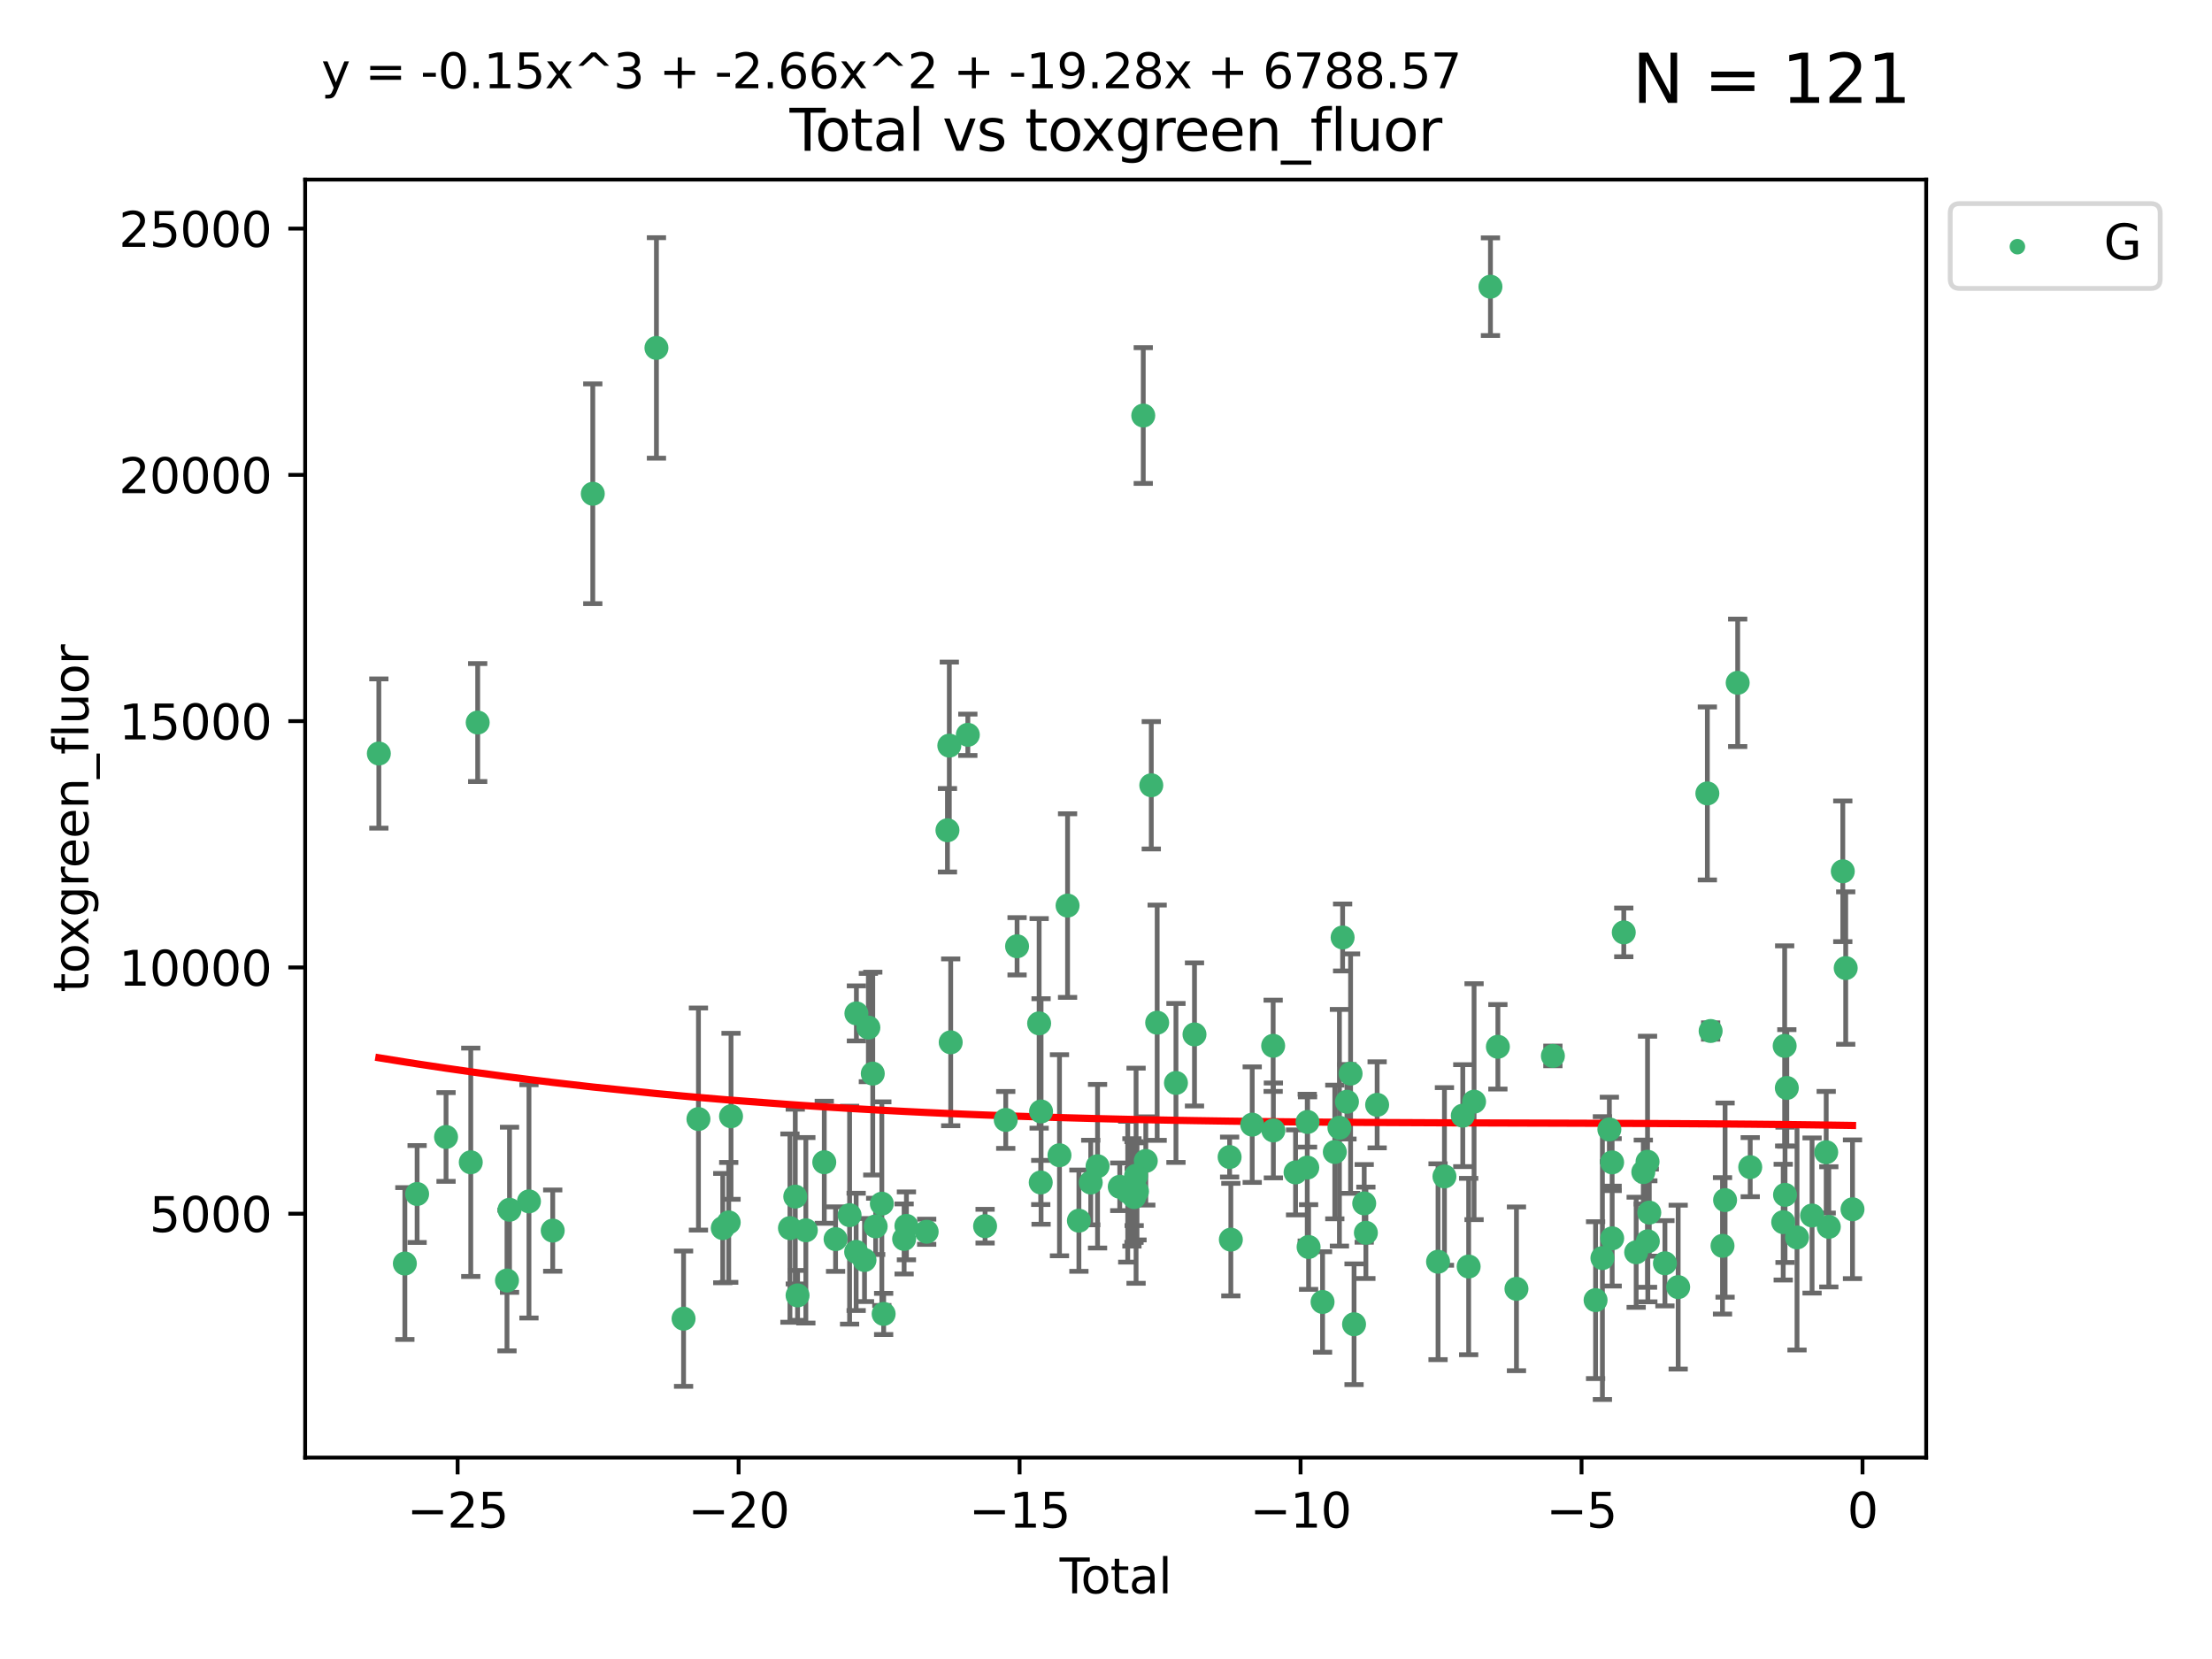 <?xml version="1.0" encoding="utf-8" standalone="no"?>
<!DOCTYPE svg PUBLIC "-//W3C//DTD SVG 1.1//EN"
  "http://www.w3.org/Graphics/SVG/1.1/DTD/svg11.dtd">
<svg xmlns:xlink="http://www.w3.org/1999/xlink" width="460.8pt" height="345.6pt" viewBox="0 0 460.8 345.6" xmlns="http://www.w3.org/2000/svg" version="1.1">
 <defs>
  <style type="text/css">*{stroke-linejoin: round; stroke-linecap: butt}</style>
 </defs>
 <g id="figure_1">
  <g id="patch_1">
   <path d="M 0 345.6 
L 460.8 345.6 
L 460.8 0 
L 0 0 
z
" style="fill: #ffffff"/>
  </g>
  <g id="axes_1">
   <g id="patch_2">
    <path d="M 63.571 303.64 
L 401.26 303.64 
L 401.26 37.411 
L 63.571 37.411 
z
" style="fill: #ffffff"/>
   </g>
   <g id="PathCollection_1">
    <defs>
     <path id="mdcc88cf03d" d="M 0 1.118 
C 0.297 1.118 0.581 1 0.791 0.791 
C 1 0.581 1.118 0.297 1.118 0 
C 1.118 -0.297 1 -0.581 0.791 -0.791 
C 0.581 -1 0.297 -1.118 0 -1.118 
C -0.297 -1.118 -0.581 -1 -0.791 -0.791 
C -1 -0.581 -1.118 -0.297 -1.118 0 
C -1.118 0.297 -1 0.581 -0.791 0.791 
C -0.581 1 -0.297 1.118 0 1.118 
z
" style="stroke: #3cb371"/>
    </defs>
    <g clip-path="url(#padfba14bd2)">
     <use xlink:href="#mdcc88cf03d" x="78.921" y="156.973" style="fill: #3cb371; stroke: #3cb371"/>
     <use xlink:href="#mdcc88cf03d" x="84.34" y="263.217" style="fill: #3cb371; stroke: #3cb371"/>
     <use xlink:href="#mdcc88cf03d" x="86.892" y="248.732" style="fill: #3cb371; stroke: #3cb371"/>
     <use xlink:href="#mdcc88cf03d" x="92.92" y="236.855" style="fill: #3cb371; stroke: #3cb371"/>
     <use xlink:href="#mdcc88cf03d" x="98.07" y="242.127" style="fill: #3cb371; stroke: #3cb371"/>
     <use xlink:href="#mdcc88cf03d" x="99.513" y="150.518" style="fill: #3cb371; stroke: #3cb371"/>
     <use xlink:href="#mdcc88cf03d" x="105.615" y="266.755" style="fill: #3cb371; stroke: #3cb371"/>
     <use xlink:href="#mdcc88cf03d" x="106.143" y="252.017" style="fill: #3cb371; stroke: #3cb371"/>
     <use xlink:href="#mdcc88cf03d" x="110.193" y="250.269" style="fill: #3cb371; stroke: #3cb371"/>
     <use xlink:href="#mdcc88cf03d" x="115.143" y="256.355" style="fill: #3cb371; stroke: #3cb371"/>
     <use xlink:href="#mdcc88cf03d" x="123.488" y="102.859" style="fill: #3cb371; stroke: #3cb371"/>
     <use xlink:href="#mdcc88cf03d" x="136.748" y="72.481" style="fill: #3cb371; stroke: #3cb371"/>
     <use xlink:href="#mdcc88cf03d" x="142.4" y="274.703" style="fill: #3cb371; stroke: #3cb371"/>
     <use xlink:href="#mdcc88cf03d" x="145.499" y="233.116" style="fill: #3cb371; stroke: #3cb371"/>
     <use xlink:href="#mdcc88cf03d" x="150.564" y="255.836" style="fill: #3cb371; stroke: #3cb371"/>
     <use xlink:href="#mdcc88cf03d" x="151.806" y="254.65" style="fill: #3cb371; stroke: #3cb371"/>
     <use xlink:href="#mdcc88cf03d" x="152.288" y="232.545" style="fill: #3cb371; stroke: #3cb371"/>
     <use xlink:href="#mdcc88cf03d" x="164.562" y="255.837" style="fill: #3cb371; stroke: #3cb371"/>
     <use xlink:href="#mdcc88cf03d" x="165.67" y="249.271" style="fill: #3cb371; stroke: #3cb371"/>
     <use xlink:href="#mdcc88cf03d" x="166.149" y="269.854" style="fill: #3cb371; stroke: #3cb371"/>
     <use xlink:href="#mdcc88cf03d" x="167.873" y="256.296" style="fill: #3cb371; stroke: #3cb371"/>
     <use xlink:href="#mdcc88cf03d" x="171.71" y="242.116" style="fill: #3cb371; stroke: #3cb371"/>
     <use xlink:href="#mdcc88cf03d" x="174.066" y="258.131" style="fill: #3cb371; stroke: #3cb371"/>
     <use xlink:href="#mdcc88cf03d" x="176.985" y="253.14" style="fill: #3cb371; stroke: #3cb371"/>
     <use xlink:href="#mdcc88cf03d" x="178.352" y="260.788" style="fill: #3cb371; stroke: #3cb371"/>
     <use xlink:href="#mdcc88cf03d" x="178.405" y="211.109" style="fill: #3cb371; stroke: #3cb371"/>
     <use xlink:href="#mdcc88cf03d" x="180.093" y="262.489" style="fill: #3cb371; stroke: #3cb371"/>
     <use xlink:href="#mdcc88cf03d" x="180.897" y="214.057" style="fill: #3cb371; stroke: #3cb371"/>
     <use xlink:href="#mdcc88cf03d" x="181.815" y="223.651" style="fill: #3cb371; stroke: #3cb371"/>
     <use xlink:href="#mdcc88cf03d" x="182.417" y="255.477" style="fill: #3cb371; stroke: #3cb371"/>
     <use xlink:href="#mdcc88cf03d" x="183.702" y="250.746" style="fill: #3cb371; stroke: #3cb371"/>
     <use xlink:href="#mdcc88cf03d" x="184.08" y="273.717" style="fill: #3cb371; stroke: #3cb371"/>
     <use xlink:href="#mdcc88cf03d" x="188.346" y="258.096" style="fill: #3cb371; stroke: #3cb371"/>
     <use xlink:href="#mdcc88cf03d" x="188.825" y="255.37" style="fill: #3cb371; stroke: #3cb371"/>
     <use xlink:href="#mdcc88cf03d" x="193.043" y="256.595" style="fill: #3cb371; stroke: #3cb371"/>
     <use xlink:href="#mdcc88cf03d" x="197.372" y="172.959" style="fill: #3cb371; stroke: #3cb371"/>
     <use xlink:href="#mdcc88cf03d" x="197.76" y="155.327" style="fill: #3cb371; stroke: #3cb371"/>
     <use xlink:href="#mdcc88cf03d" x="198.05" y="217.133" style="fill: #3cb371; stroke: #3cb371"/>
     <use xlink:href="#mdcc88cf03d" x="201.618" y="153.073" style="fill: #3cb371; stroke: #3cb371"/>
     <use xlink:href="#mdcc88cf03d" x="205.212" y="255.433" style="fill: #3cb371; stroke: #3cb371"/>
     <use xlink:href="#mdcc88cf03d" x="209.514" y="233.302" style="fill: #3cb371; stroke: #3cb371"/>
     <use xlink:href="#mdcc88cf03d" x="211.875" y="197.127" style="fill: #3cb371; stroke: #3cb371"/>
     <use xlink:href="#mdcc88cf03d" x="216.471" y="213.186" style="fill: #3cb371; stroke: #3cb371"/>
     <use xlink:href="#mdcc88cf03d" x="216.806" y="246.328" style="fill: #3cb371; stroke: #3cb371"/>
     <use xlink:href="#mdcc88cf03d" x="216.874" y="231.54" style="fill: #3cb371; stroke: #3cb371"/>
     <use xlink:href="#mdcc88cf03d" x="220.71" y="240.659" style="fill: #3cb371; stroke: #3cb371"/>
     <use xlink:href="#mdcc88cf03d" x="222.395" y="188.649" style="fill: #3cb371; stroke: #3cb371"/>
     <use xlink:href="#mdcc88cf03d" x="224.756" y="254.29" style="fill: #3cb371; stroke: #3cb371"/>
     <use xlink:href="#mdcc88cf03d" x="227.222" y="246.342" style="fill: #3cb371; stroke: #3cb371"/>
     <use xlink:href="#mdcc88cf03d" x="228.641" y="242.947" style="fill: #3cb371; stroke: #3cb371"/>
     <use xlink:href="#mdcc88cf03d" x="233.267" y="247.232" style="fill: #3cb371; stroke: #3cb371"/>
     <use xlink:href="#mdcc88cf03d" x="234.927" y="248.252" style="fill: #3cb371; stroke: #3cb371"/>
     <use xlink:href="#mdcc88cf03d" x="235.803" y="248.396" style="fill: #3cb371; stroke: #3cb371"/>
     <use xlink:href="#mdcc88cf03d" x="236.234" y="248.319" style="fill: #3cb371; stroke: #3cb371"/>
     <use xlink:href="#mdcc88cf03d" x="236.269" y="249.379" style="fill: #3cb371; stroke: #3cb371"/>
     <use xlink:href="#mdcc88cf03d" x="236.665" y="244.923" style="fill: #3cb371; stroke: #3cb371"/>
     <use xlink:href="#mdcc88cf03d" x="236.86" y="248.186" style="fill: #3cb371; stroke: #3cb371"/>
     <use xlink:href="#mdcc88cf03d" x="238.162" y="86.567" style="fill: #3cb371; stroke: #3cb371"/>
     <use xlink:href="#mdcc88cf03d" x="238.689" y="241.844" style="fill: #3cb371; stroke: #3cb371"/>
     <use xlink:href="#mdcc88cf03d" x="239.833" y="163.586" style="fill: #3cb371; stroke: #3cb371"/>
     <use xlink:href="#mdcc88cf03d" x="241.06" y="213.046" style="fill: #3cb371; stroke: #3cb371"/>
     <use xlink:href="#mdcc88cf03d" x="244.974" y="225.598" style="fill: #3cb371; stroke: #3cb371"/>
     <use xlink:href="#mdcc88cf03d" x="248.835" y="215.489" style="fill: #3cb371; stroke: #3cb371"/>
     <use xlink:href="#mdcc88cf03d" x="256.152" y="241.032" style="fill: #3cb371; stroke: #3cb371"/>
     <use xlink:href="#mdcc88cf03d" x="256.407" y="258.236" style="fill: #3cb371; stroke: #3cb371"/>
     <use xlink:href="#mdcc88cf03d" x="260.859" y="234.284" style="fill: #3cb371; stroke: #3cb371"/>
     <use xlink:href="#mdcc88cf03d" x="265.222" y="217.857" style="fill: #3cb371; stroke: #3cb371"/>
     <use xlink:href="#mdcc88cf03d" x="265.267" y="235.491" style="fill: #3cb371; stroke: #3cb371"/>
     <use xlink:href="#mdcc88cf03d" x="269.891" y="244.236" style="fill: #3cb371; stroke: #3cb371"/>
     <use xlink:href="#mdcc88cf03d" x="272.325" y="243.229" style="fill: #3cb371; stroke: #3cb371"/>
     <use xlink:href="#mdcc88cf03d" x="272.385" y="233.729" style="fill: #3cb371; stroke: #3cb371"/>
     <use xlink:href="#mdcc88cf03d" x="272.604" y="259.774" style="fill: #3cb371; stroke: #3cb371"/>
     <use xlink:href="#mdcc88cf03d" x="275.514" y="271.225" style="fill: #3cb371; stroke: #3cb371"/>
     <use xlink:href="#mdcc88cf03d" x="278.066" y="239.981" style="fill: #3cb371; stroke: #3cb371"/>
     <use xlink:href="#mdcc88cf03d" x="279.026" y="234.932" style="fill: #3cb371; stroke: #3cb371"/>
     <use xlink:href="#mdcc88cf03d" x="279.693" y="195.293" style="fill: #3cb371; stroke: #3cb371"/>
     <use xlink:href="#mdcc88cf03d" x="280.596" y="229.515" style="fill: #3cb371; stroke: #3cb371"/>
     <use xlink:href="#mdcc88cf03d" x="281.352" y="223.656" style="fill: #3cb371; stroke: #3cb371"/>
     <use xlink:href="#mdcc88cf03d" x="282.073" y="275.866" style="fill: #3cb371; stroke: #3cb371"/>
     <use xlink:href="#mdcc88cf03d" x="284.19" y="250.686" style="fill: #3cb371; stroke: #3cb371"/>
     <use xlink:href="#mdcc88cf03d" x="284.538" y="256.814" style="fill: #3cb371; stroke: #3cb371"/>
     <use xlink:href="#mdcc88cf03d" x="286.883" y="230.159" style="fill: #3cb371; stroke: #3cb371"/>
     <use xlink:href="#mdcc88cf03d" x="299.57" y="262.84" style="fill: #3cb371; stroke: #3cb371"/>
     <use xlink:href="#mdcc88cf03d" x="300.905" y="245.072" style="fill: #3cb371; stroke: #3cb371"/>
     <use xlink:href="#mdcc88cf03d" x="304.724" y="232.411" style="fill: #3cb371; stroke: #3cb371"/>
     <use xlink:href="#mdcc88cf03d" x="305.948" y="263.842" style="fill: #3cb371; stroke: #3cb371"/>
     <use xlink:href="#mdcc88cf03d" x="307.076" y="229.5" style="fill: #3cb371; stroke: #3cb371"/>
     <use xlink:href="#mdcc88cf03d" x="310.488" y="59.725" style="fill: #3cb371; stroke: #3cb371"/>
     <use xlink:href="#mdcc88cf03d" x="312.037" y="218.064" style="fill: #3cb371; stroke: #3cb371"/>
     <use xlink:href="#mdcc88cf03d" x="315.906" y="268.487" style="fill: #3cb371; stroke: #3cb371"/>
     <use xlink:href="#mdcc88cf03d" x="323.496" y="219.972" style="fill: #3cb371; stroke: #3cb371"/>
     <use xlink:href="#mdcc88cf03d" x="332.39" y="270.842" style="fill: #3cb371; stroke: #3cb371"/>
     <use xlink:href="#mdcc88cf03d" x="333.812" y="262.078" style="fill: #3cb371; stroke: #3cb371"/>
     <use xlink:href="#mdcc88cf03d" x="335.26" y="235.279" style="fill: #3cb371; stroke: #3cb371"/>
     <use xlink:href="#mdcc88cf03d" x="335.835" y="242.144" style="fill: #3cb371; stroke: #3cb371"/>
     <use xlink:href="#mdcc88cf03d" x="335.847" y="257.967" style="fill: #3cb371; stroke: #3cb371"/>
     <use xlink:href="#mdcc88cf03d" x="338.262" y="194.238" style="fill: #3cb371; stroke: #3cb371"/>
     <use xlink:href="#mdcc88cf03d" x="340.844" y="260.874" style="fill: #3cb371; stroke: #3cb371"/>
     <use xlink:href="#mdcc88cf03d" x="342.331" y="244.164" style="fill: #3cb371; stroke: #3cb371"/>
     <use xlink:href="#mdcc88cf03d" x="343.212" y="242.013" style="fill: #3cb371; stroke: #3cb371"/>
     <use xlink:href="#mdcc88cf03d" x="343.273" y="258.587" style="fill: #3cb371; stroke: #3cb371"/>
     <use xlink:href="#mdcc88cf03d" x="343.576" y="252.61" style="fill: #3cb371; stroke: #3cb371"/>
     <use xlink:href="#mdcc88cf03d" x="346.835" y="263.164" style="fill: #3cb371; stroke: #3cb371"/>
     <use xlink:href="#mdcc88cf03d" x="349.595" y="268.129" style="fill: #3cb371; stroke: #3cb371"/>
     <use xlink:href="#mdcc88cf03d" x="355.674" y="165.288" style="fill: #3cb371; stroke: #3cb371"/>
     <use xlink:href="#mdcc88cf03d" x="356.356" y="214.776" style="fill: #3cb371; stroke: #3cb371"/>
     <use xlink:href="#mdcc88cf03d" x="358.831" y="259.53" style="fill: #3cb371; stroke: #3cb371"/>
     <use xlink:href="#mdcc88cf03d" x="359.366" y="250.002" style="fill: #3cb371; stroke: #3cb371"/>
     <use xlink:href="#mdcc88cf03d" x="361.992" y="142.242" style="fill: #3cb371; stroke: #3cb371"/>
     <use xlink:href="#mdcc88cf03d" x="364.604" y="243.136" style="fill: #3cb371; stroke: #3cb371"/>
     <use xlink:href="#mdcc88cf03d" x="371.476" y="254.596" style="fill: #3cb371; stroke: #3cb371"/>
     <use xlink:href="#mdcc88cf03d" x="371.778" y="217.879" style="fill: #3cb371; stroke: #3cb371"/>
     <use xlink:href="#mdcc88cf03d" x="371.853" y="248.907" style="fill: #3cb371; stroke: #3cb371"/>
     <use xlink:href="#mdcc88cf03d" x="372.228" y="226.641" style="fill: #3cb371; stroke: #3cb371"/>
     <use xlink:href="#mdcc88cf03d" x="374.351" y="257.781" style="fill: #3cb371; stroke: #3cb371"/>
     <use xlink:href="#mdcc88cf03d" x="377.487" y="253.21" style="fill: #3cb371; stroke: #3cb371"/>
     <use xlink:href="#mdcc88cf03d" x="380.432" y="240.031" style="fill: #3cb371; stroke: #3cb371"/>
     <use xlink:href="#mdcc88cf03d" x="380.976" y="255.575" style="fill: #3cb371; stroke: #3cb371"/>
     <use xlink:href="#mdcc88cf03d" x="383.889" y="181.507" style="fill: #3cb371; stroke: #3cb371"/>
     <use xlink:href="#mdcc88cf03d" x="384.496" y="201.663" style="fill: #3cb371; stroke: #3cb371"/>
     <use xlink:href="#mdcc88cf03d" x="385.911" y="251.916" style="fill: #3cb371; stroke: #3cb371"/>
    </g>
   </g>
   <g id="matplotlib.axis_1">
    <g id="xtick_1">
     <g id="line2d_1">
      <defs>
       <path id="m6c85a897ac" d="M 0 0 
L 0 3.5 
" style="stroke: #000000; stroke-width: 0.8"/>
      </defs>
      <g>
       <use xlink:href="#m6c85a897ac" x="95.332" y="303.64" style="stroke: #000000; stroke-width: 0.8"/>
      </g>
     </g>
     <g id="text_1">
      <!-- −25 -->
      <g transform="translate(84.78 318.238)scale(0.1 -0.1)">
       <defs>
        <path id="DejaVuSans-2212" d="M 678 2272 
L 4684 2272 
L 4684 1741 
L 678 1741 
L 678 2272 
z
" transform="scale(0.016)"/>
        <path id="DejaVuSans-32" d="M 1228 531 
L 3431 531 
L 3431 0 
L 469 0 
L 469 531 
Q 828 903 1448 1529 
Q 2069 2156 2228 2338 
Q 2531 2678 2651 2914 
Q 2772 3150 2772 3378 
Q 2772 3750 2511 3984 
Q 2250 4219 1831 4219 
Q 1534 4219 1204 4116 
Q 875 4013 500 3803 
L 500 4441 
Q 881 4594 1212 4672 
Q 1544 4750 1819 4750 
Q 2544 4750 2975 4387 
Q 3406 4025 3406 3419 
Q 3406 3131 3298 2873 
Q 3191 2616 2906 2266 
Q 2828 2175 2409 1742 
Q 1991 1309 1228 531 
z
" transform="scale(0.016)"/>
        <path id="DejaVuSans-35" d="M 691 4666 
L 3169 4666 
L 3169 4134 
L 1269 4134 
L 1269 2991 
Q 1406 3038 1543 3061 
Q 1681 3084 1819 3084 
Q 2600 3084 3056 2656 
Q 3513 2228 3513 1497 
Q 3513 744 3044 326 
Q 2575 -91 1722 -91 
Q 1428 -91 1123 -41 
Q 819 9 494 109 
L 494 744 
Q 775 591 1075 516 
Q 1375 441 1709 441 
Q 2250 441 2565 725 
Q 2881 1009 2881 1497 
Q 2881 1984 2565 2268 
Q 2250 2553 1709 2553 
Q 1456 2553 1204 2497 
Q 953 2441 691 2322 
L 691 4666 
z
" transform="scale(0.016)"/>
       </defs>
       <use xlink:href="#DejaVuSans-2212"/>
       <use xlink:href="#DejaVuSans-32" x="83.789"/>
       <use xlink:href="#DejaVuSans-35" x="147.412"/>
      </g>
     </g>
    </g>
    <g id="xtick_2">
     <g id="line2d_2">
      <g>
       <use xlink:href="#m6c85a897ac" x="153.865" y="303.64" style="stroke: #000000; stroke-width: 0.8"/>
      </g>
     </g>
     <g id="text_2">
      <!-- −20 -->
      <g transform="translate(143.313 318.238)scale(0.1 -0.1)">
       <defs>
        <path id="DejaVuSans-30" d="M 2034 4250 
Q 1547 4250 1301 3770 
Q 1056 3291 1056 2328 
Q 1056 1369 1301 889 
Q 1547 409 2034 409 
Q 2525 409 2770 889 
Q 3016 1369 3016 2328 
Q 3016 3291 2770 3770 
Q 2525 4250 2034 4250 
z
M 2034 4750 
Q 2819 4750 3233 4129 
Q 3647 3509 3647 2328 
Q 3647 1150 3233 529 
Q 2819 -91 2034 -91 
Q 1250 -91 836 529 
Q 422 1150 422 2328 
Q 422 3509 836 4129 
Q 1250 4750 2034 4750 
z
" transform="scale(0.016)"/>
       </defs>
       <use xlink:href="#DejaVuSans-2212"/>
       <use xlink:href="#DejaVuSans-32" x="83.789"/>
       <use xlink:href="#DejaVuSans-30" x="147.412"/>
      </g>
     </g>
    </g>
    <g id="xtick_3">
     <g id="line2d_3">
      <g>
       <use xlink:href="#m6c85a897ac" x="212.398" y="303.64" style="stroke: #000000; stroke-width: 0.8"/>
      </g>
     </g>
     <g id="text_3">
      <!-- −15 -->
      <g transform="translate(201.846 318.238)scale(0.1 -0.1)">
       <defs>
        <path id="DejaVuSans-31" d="M 794 531 
L 1825 531 
L 1825 4091 
L 703 3866 
L 703 4441 
L 1819 4666 
L 2450 4666 
L 2450 531 
L 3481 531 
L 3481 0 
L 794 0 
L 794 531 
z
" transform="scale(0.016)"/>
       </defs>
       <use xlink:href="#DejaVuSans-2212"/>
       <use xlink:href="#DejaVuSans-31" x="83.789"/>
       <use xlink:href="#DejaVuSans-35" x="147.412"/>
      </g>
     </g>
    </g>
    <g id="xtick_4">
     <g id="line2d_4">
      <g>
       <use xlink:href="#m6c85a897ac" x="270.931" y="303.64" style="stroke: #000000; stroke-width: 0.8"/>
      </g>
     </g>
     <g id="text_4">
      <!-- −10 -->
      <g transform="translate(260.379 318.238)scale(0.1 -0.1)">
       <use xlink:href="#DejaVuSans-2212"/>
       <use xlink:href="#DejaVuSans-31" x="83.789"/>
       <use xlink:href="#DejaVuSans-30" x="147.412"/>
      </g>
     </g>
    </g>
    <g id="xtick_5">
     <g id="line2d_5">
      <g>
       <use xlink:href="#m6c85a897ac" x="329.464" y="303.64" style="stroke: #000000; stroke-width: 0.8"/>
      </g>
     </g>
     <g id="text_5">
      <!-- −5 -->
      <g transform="translate(322.093 318.238)scale(0.1 -0.1)">
       <use xlink:href="#DejaVuSans-2212"/>
       <use xlink:href="#DejaVuSans-35" x="83.789"/>
      </g>
     </g>
    </g>
    <g id="xtick_6">
     <g id="line2d_6">
      <g>
       <use xlink:href="#m6c85a897ac" x="387.997" y="303.64" style="stroke: #000000; stroke-width: 0.8"/>
      </g>
     </g>
     <g id="text_6">
      <!-- 0 -->
      <g transform="translate(384.816 318.238)scale(0.1 -0.1)">
       <use xlink:href="#DejaVuSans-30"/>
      </g>
     </g>
    </g>
    <g id="text_7">
     <!-- Total -->
     <g transform="translate(220.739 331.917)scale(0.1 -0.1)">
      <defs>
       <path id="DejaVuSans-54" d="M -19 4666 
L 3928 4666 
L 3928 4134 
L 2272 4134 
L 2272 0 
L 1638 0 
L 1638 4134 
L -19 4134 
L -19 4666 
z
" transform="scale(0.016)"/>
       <path id="DejaVuSans-6f" d="M 1959 3097 
Q 1497 3097 1228 2736 
Q 959 2375 959 1747 
Q 959 1119 1226 758 
Q 1494 397 1959 397 
Q 2419 397 2687 759 
Q 2956 1122 2956 1747 
Q 2956 2369 2687 2733 
Q 2419 3097 1959 3097 
z
M 1959 3584 
Q 2709 3584 3137 3096 
Q 3566 2609 3566 1747 
Q 3566 888 3137 398 
Q 2709 -91 1959 -91 
Q 1206 -91 779 398 
Q 353 888 353 1747 
Q 353 2609 779 3096 
Q 1206 3584 1959 3584 
z
" transform="scale(0.016)"/>
       <path id="DejaVuSans-74" d="M 1172 4494 
L 1172 3500 
L 2356 3500 
L 2356 3053 
L 1172 3053 
L 1172 1153 
Q 1172 725 1289 603 
Q 1406 481 1766 481 
L 2356 481 
L 2356 0 
L 1766 0 
Q 1100 0 847 248 
Q 594 497 594 1153 
L 594 3053 
L 172 3053 
L 172 3500 
L 594 3500 
L 594 4494 
L 1172 4494 
z
" transform="scale(0.016)"/>
       <path id="DejaVuSans-61" d="M 2194 1759 
Q 1497 1759 1228 1600 
Q 959 1441 959 1056 
Q 959 750 1161 570 
Q 1363 391 1709 391 
Q 2188 391 2477 730 
Q 2766 1069 2766 1631 
L 2766 1759 
L 2194 1759 
z
M 3341 1997 
L 3341 0 
L 2766 0 
L 2766 531 
Q 2569 213 2275 61 
Q 1981 -91 1556 -91 
Q 1019 -91 701 211 
Q 384 513 384 1019 
Q 384 1609 779 1909 
Q 1175 2209 1959 2209 
L 2766 2209 
L 2766 2266 
Q 2766 2663 2505 2880 
Q 2244 3097 1772 3097 
Q 1472 3097 1187 3025 
Q 903 2953 641 2809 
L 641 3341 
Q 956 3463 1253 3523 
Q 1550 3584 1831 3584 
Q 2591 3584 2966 3190 
Q 3341 2797 3341 1997 
z
" transform="scale(0.016)"/>
       <path id="DejaVuSans-6c" d="M 603 4863 
L 1178 4863 
L 1178 0 
L 603 0 
L 603 4863 
z
" transform="scale(0.016)"/>
      </defs>
      <use xlink:href="#DejaVuSans-54"/>
      <use xlink:href="#DejaVuSans-6f" x="44.084"/>
      <use xlink:href="#DejaVuSans-74" x="105.266"/>
      <use xlink:href="#DejaVuSans-61" x="144.475"/>
      <use xlink:href="#DejaVuSans-6c" x="205.754"/>
     </g>
    </g>
   </g>
   <g id="matplotlib.axis_2">
    <g id="ytick_1">
     <g id="line2d_7">
      <defs>
       <path id="m5741377b08" d="M 0 0 
L -3.5 0 
" style="stroke: #000000; stroke-width: 0.8"/>
      </defs>
      <g>
       <use xlink:href="#m5741377b08" x="63.571" y="252.839" style="stroke: #000000; stroke-width: 0.8"/>
      </g>
     </g>
     <g id="text_8">
      <!-- 5000 -->
      <g transform="translate(31.121 256.638)scale(0.1 -0.1)">
       <use xlink:href="#DejaVuSans-35"/>
       <use xlink:href="#DejaVuSans-30" x="63.623"/>
       <use xlink:href="#DejaVuSans-30" x="127.246"/>
       <use xlink:href="#DejaVuSans-30" x="190.869"/>
      </g>
     </g>
    </g>
    <g id="ytick_2">
     <g id="line2d_8">
      <g>
       <use xlink:href="#m5741377b08" x="63.571" y="201.535" style="stroke: #000000; stroke-width: 0.8"/>
      </g>
     </g>
     <g id="text_9">
      <!-- 10000 -->
      <g transform="translate(24.759 205.334)scale(0.1 -0.1)">
       <use xlink:href="#DejaVuSans-31"/>
       <use xlink:href="#DejaVuSans-30" x="63.623"/>
       <use xlink:href="#DejaVuSans-30" x="127.246"/>
       <use xlink:href="#DejaVuSans-30" x="190.869"/>
       <use xlink:href="#DejaVuSans-30" x="254.492"/>
      </g>
     </g>
    </g>
    <g id="ytick_3">
     <g id="line2d_9">
      <g>
       <use xlink:href="#m5741377b08" x="63.571" y="150.23" style="stroke: #000000; stroke-width: 0.8"/>
      </g>
     </g>
     <g id="text_10">
      <!-- 15000 -->
      <g transform="translate(24.759 154.03)scale(0.1 -0.1)">
       <use xlink:href="#DejaVuSans-31"/>
       <use xlink:href="#DejaVuSans-35" x="63.623"/>
       <use xlink:href="#DejaVuSans-30" x="127.246"/>
       <use xlink:href="#DejaVuSans-30" x="190.869"/>
       <use xlink:href="#DejaVuSans-30" x="254.492"/>
      </g>
     </g>
    </g>
    <g id="ytick_4">
     <g id="line2d_10">
      <g>
       <use xlink:href="#m5741377b08" x="63.571" y="98.926" style="stroke: #000000; stroke-width: 0.8"/>
      </g>
     </g>
     <g id="text_11">
      <!-- 20000 -->
      <g transform="translate(24.759 102.725)scale(0.1 -0.1)">
       <use xlink:href="#DejaVuSans-32"/>
       <use xlink:href="#DejaVuSans-30" x="63.623"/>
       <use xlink:href="#DejaVuSans-30" x="127.246"/>
       <use xlink:href="#DejaVuSans-30" x="190.869"/>
       <use xlink:href="#DejaVuSans-30" x="254.492"/>
      </g>
     </g>
    </g>
    <g id="ytick_5">
     <g id="line2d_11">
      <g>
       <use xlink:href="#m5741377b08" x="63.571" y="47.622" style="stroke: #000000; stroke-width: 0.8"/>
      </g>
     </g>
     <g id="text_12">
      <!-- 25000 -->
      <g transform="translate(24.759 51.421)scale(0.1 -0.1)">
       <use xlink:href="#DejaVuSans-32"/>
       <use xlink:href="#DejaVuSans-35" x="63.623"/>
       <use xlink:href="#DejaVuSans-30" x="127.246"/>
       <use xlink:href="#DejaVuSans-30" x="190.869"/>
       <use xlink:href="#DejaVuSans-30" x="254.492"/>
      </g>
     </g>
    </g>
    <g id="text_13">
     <!-- toxgreen_fluor -->
     <g transform="translate(18.401 206.72)rotate(-90)scale(0.1 -0.1)">
      <defs>
       <path id="DejaVuSans-78" d="M 3513 3500 
L 2247 1797 
L 3578 0 
L 2900 0 
L 1881 1375 
L 863 0 
L 184 0 
L 1544 1831 
L 300 3500 
L 978 3500 
L 1906 2253 
L 2834 3500 
L 3513 3500 
z
" transform="scale(0.016)"/>
       <path id="DejaVuSans-67" d="M 2906 1791 
Q 2906 2416 2648 2759 
Q 2391 3103 1925 3103 
Q 1463 3103 1205 2759 
Q 947 2416 947 1791 
Q 947 1169 1205 825 
Q 1463 481 1925 481 
Q 2391 481 2648 825 
Q 2906 1169 2906 1791 
z
M 3481 434 
Q 3481 -459 3084 -895 
Q 2688 -1331 1869 -1331 
Q 1566 -1331 1297 -1286 
Q 1028 -1241 775 -1147 
L 775 -588 
Q 1028 -725 1275 -790 
Q 1522 -856 1778 -856 
Q 2344 -856 2625 -561 
Q 2906 -266 2906 331 
L 2906 616 
Q 2728 306 2450 153 
Q 2172 0 1784 0 
Q 1141 0 747 490 
Q 353 981 353 1791 
Q 353 2603 747 3093 
Q 1141 3584 1784 3584 
Q 2172 3584 2450 3431 
Q 2728 3278 2906 2969 
L 2906 3500 
L 3481 3500 
L 3481 434 
z
" transform="scale(0.016)"/>
       <path id="DejaVuSans-72" d="M 2631 2963 
Q 2534 3019 2420 3045 
Q 2306 3072 2169 3072 
Q 1681 3072 1420 2755 
Q 1159 2438 1159 1844 
L 1159 0 
L 581 0 
L 581 3500 
L 1159 3500 
L 1159 2956 
Q 1341 3275 1631 3429 
Q 1922 3584 2338 3584 
Q 2397 3584 2469 3576 
Q 2541 3569 2628 3553 
L 2631 2963 
z
" transform="scale(0.016)"/>
       <path id="DejaVuSans-65" d="M 3597 1894 
L 3597 1613 
L 953 1613 
Q 991 1019 1311 708 
Q 1631 397 2203 397 
Q 2534 397 2845 478 
Q 3156 559 3463 722 
L 3463 178 
Q 3153 47 2828 -22 
Q 2503 -91 2169 -91 
Q 1331 -91 842 396 
Q 353 884 353 1716 
Q 353 2575 817 3079 
Q 1281 3584 2069 3584 
Q 2775 3584 3186 3129 
Q 3597 2675 3597 1894 
z
M 3022 2063 
Q 3016 2534 2758 2815 
Q 2500 3097 2075 3097 
Q 1594 3097 1305 2825 
Q 1016 2553 972 2059 
L 3022 2063 
z
" transform="scale(0.016)"/>
       <path id="DejaVuSans-6e" d="M 3513 2113 
L 3513 0 
L 2938 0 
L 2938 2094 
Q 2938 2591 2744 2837 
Q 2550 3084 2163 3084 
Q 1697 3084 1428 2787 
Q 1159 2491 1159 1978 
L 1159 0 
L 581 0 
L 581 3500 
L 1159 3500 
L 1159 2956 
Q 1366 3272 1645 3428 
Q 1925 3584 2291 3584 
Q 2894 3584 3203 3211 
Q 3513 2838 3513 2113 
z
" transform="scale(0.016)"/>
       <path id="DejaVuSans-5f" d="M 3263 -1063 
L 3263 -1509 
L -63 -1509 
L -63 -1063 
L 3263 -1063 
z
" transform="scale(0.016)"/>
       <path id="DejaVuSans-66" d="M 2375 4863 
L 2375 4384 
L 1825 4384 
Q 1516 4384 1395 4259 
Q 1275 4134 1275 3809 
L 1275 3500 
L 2222 3500 
L 2222 3053 
L 1275 3053 
L 1275 0 
L 697 0 
L 697 3053 
L 147 3053 
L 147 3500 
L 697 3500 
L 697 3744 
Q 697 4328 969 4595 
Q 1241 4863 1831 4863 
L 2375 4863 
z
" transform="scale(0.016)"/>
       <path id="DejaVuSans-75" d="M 544 1381 
L 544 3500 
L 1119 3500 
L 1119 1403 
Q 1119 906 1312 657 
Q 1506 409 1894 409 
Q 2359 409 2629 706 
Q 2900 1003 2900 1516 
L 2900 3500 
L 3475 3500 
L 3475 0 
L 2900 0 
L 2900 538 
Q 2691 219 2414 64 
Q 2138 -91 1772 -91 
Q 1169 -91 856 284 
Q 544 659 544 1381 
z
M 1991 3584 
L 1991 3584 
z
" transform="scale(0.016)"/>
      </defs>
      <use xlink:href="#DejaVuSans-74"/>
      <use xlink:href="#DejaVuSans-6f" x="39.209"/>
      <use xlink:href="#DejaVuSans-78" x="97.266"/>
      <use xlink:href="#DejaVuSans-67" x="156.445"/>
      <use xlink:href="#DejaVuSans-72" x="219.922"/>
      <use xlink:href="#DejaVuSans-65" x="258.785"/>
      <use xlink:href="#DejaVuSans-65" x="320.309"/>
      <use xlink:href="#DejaVuSans-6e" x="381.832"/>
      <use xlink:href="#DejaVuSans-5f" x="445.211"/>
      <use xlink:href="#DejaVuSans-66" x="495.211"/>
      <use xlink:href="#DejaVuSans-6c" x="530.416"/>
      <use xlink:href="#DejaVuSans-75" x="558.199"/>
      <use xlink:href="#DejaVuSans-6f" x="621.578"/>
      <use xlink:href="#DejaVuSans-72" x="682.76"/>
     </g>
    </g>
   </g>
   <g id="LineCollection_1">
    <path d="M 78.921 172.518 
L 78.921 141.428 
" clip-path="url(#padfba14bd2)" style="fill: none; stroke: #696969"/>
    <path d="M 84.34 279.032 
L 84.34 247.402 
" clip-path="url(#padfba14bd2)" style="fill: none; stroke: #696969"/>
    <path d="M 86.892 258.83 
L 86.892 238.635 
" clip-path="url(#padfba14bd2)" style="fill: none; stroke: #696969"/>
    <path d="M 92.92 246.099 
L 92.92 227.611 
" clip-path="url(#padfba14bd2)" style="fill: none; stroke: #696969"/>
    <path d="M 98.07 265.914 
L 98.07 218.34 
" clip-path="url(#padfba14bd2)" style="fill: none; stroke: #696969"/>
    <path d="M 99.513 162.805 
L 99.513 138.232 
" clip-path="url(#padfba14bd2)" style="fill: none; stroke: #696969"/>
    <path d="M 105.615 281.408 
L 105.615 252.102 
" clip-path="url(#padfba14bd2)" style="fill: none; stroke: #696969"/>
    <path d="M 106.143 269.217 
L 106.143 234.816 
" clip-path="url(#padfba14bd2)" style="fill: none; stroke: #696969"/>
    <path d="M 110.193 274.564 
L 110.193 225.973 
" clip-path="url(#padfba14bd2)" style="fill: none; stroke: #696969"/>
    <path d="M 115.143 264.817 
L 115.143 247.893 
" clip-path="url(#padfba14bd2)" style="fill: none; stroke: #696969"/>
    <path d="M 123.488 125.746 
L 123.488 79.972 
" clip-path="url(#padfba14bd2)" style="fill: none; stroke: #696969"/>
    <path d="M 136.748 95.45 
L 136.748 49.513 
" clip-path="url(#padfba14bd2)" style="fill: none; stroke: #696969"/>
    <path d="M 142.4 288.799 
L 142.4 260.608 
" clip-path="url(#padfba14bd2)" style="fill: none; stroke: #696969"/>
    <path d="M 145.499 256.248 
L 145.499 209.985 
" clip-path="url(#padfba14bd2)" style="fill: none; stroke: #696969"/>
    <path d="M 150.564 267.219 
L 150.564 244.452 
" clip-path="url(#padfba14bd2)" style="fill: none; stroke: #696969"/>
    <path d="M 151.806 267.139 
L 151.806 242.161 
" clip-path="url(#padfba14bd2)" style="fill: none; stroke: #696969"/>
    <path d="M 152.288 249.835 
L 152.288 215.255 
" clip-path="url(#padfba14bd2)" style="fill: none; stroke: #696969"/>
    <path d="M 164.562 275.447 
L 164.562 236.226 
" clip-path="url(#padfba14bd2)" style="fill: none; stroke: #696969"/>
    <path d="M 165.67 267.47 
L 165.67 231.072 
" clip-path="url(#padfba14bd2)" style="fill: none; stroke: #696969"/>
    <path d="M 166.149 275.053 
L 166.149 264.654 
" clip-path="url(#padfba14bd2)" style="fill: none; stroke: #696969"/>
    <path d="M 167.873 275.617 
L 167.873 236.975 
" clip-path="url(#padfba14bd2)" style="fill: none; stroke: #696969"/>
    <path d="M 171.71 254.827 
L 171.71 229.406 
" clip-path="url(#padfba14bd2)" style="fill: none; stroke: #696969"/>
    <path d="M 174.066 264.849 
L 174.066 251.414 
" clip-path="url(#padfba14bd2)" style="fill: none; stroke: #696969"/>
    <path d="M 176.985 275.831 
L 176.985 230.45 
" clip-path="url(#padfba14bd2)" style="fill: none; stroke: #696969"/>
    <path d="M 178.352 273.01 
L 178.352 248.566 
" clip-path="url(#padfba14bd2)" style="fill: none; stroke: #696969"/>
    <path d="M 178.405 216.841 
L 178.405 205.378 
" clip-path="url(#padfba14bd2)" style="fill: none; stroke: #696969"/>
    <path d="M 180.093 271.138 
L 180.093 253.84 
" clip-path="url(#padfba14bd2)" style="fill: none; stroke: #696969"/>
    <path d="M 180.897 225.338 
L 180.897 202.777 
" clip-path="url(#padfba14bd2)" style="fill: none; stroke: #696969"/>
    <path d="M 181.815 244.775 
L 181.815 202.526 
" clip-path="url(#padfba14bd2)" style="fill: none; stroke: #696969"/>
    <path d="M 182.417 261.334 
L 182.417 249.62 
" clip-path="url(#padfba14bd2)" style="fill: none; stroke: #696969"/>
    <path d="M 183.702 271.96 
L 183.702 229.532 
" clip-path="url(#padfba14bd2)" style="fill: none; stroke: #696969"/>
    <path d="M 184.08 278.006 
L 184.08 269.428 
" clip-path="url(#padfba14bd2)" style="fill: none; stroke: #696969"/>
    <path d="M 188.346 265.386 
L 188.346 250.805 
" clip-path="url(#padfba14bd2)" style="fill: none; stroke: #696969"/>
    <path d="M 188.825 262.443 
L 188.825 248.297 
" clip-path="url(#padfba14bd2)" style="fill: none; stroke: #696969"/>
    <path d="M 193.043 259.214 
L 193.043 253.976 
" clip-path="url(#padfba14bd2)" style="fill: none; stroke: #696969"/>
    <path d="M 197.372 181.653 
L 197.372 164.265 
" clip-path="url(#padfba14bd2)" style="fill: none; stroke: #696969"/>
    <path d="M 197.76 172.723 
L 197.76 137.93 
" clip-path="url(#padfba14bd2)" style="fill: none; stroke: #696969"/>
    <path d="M 198.05 234.508 
L 198.05 199.757 
" clip-path="url(#padfba14bd2)" style="fill: none; stroke: #696969"/>
    <path d="M 201.618 157.379 
L 201.618 148.768 
" clip-path="url(#padfba14bd2)" style="fill: none; stroke: #696969"/>
    <path d="M 205.212 258.946 
L 205.212 251.919 
" clip-path="url(#padfba14bd2)" style="fill: none; stroke: #696969"/>
    <path d="M 209.514 239.227 
L 209.514 227.376 
" clip-path="url(#padfba14bd2)" style="fill: none; stroke: #696969"/>
    <path d="M 211.875 203.096 
L 211.875 191.158 
" clip-path="url(#padfba14bd2)" style="fill: none; stroke: #696969"/>
    <path d="M 216.471 235.01 
L 216.471 191.362 
" clip-path="url(#padfba14bd2)" style="fill: none; stroke: #696969"/>
    <path d="M 216.806 250.927 
L 216.806 241.729 
" clip-path="url(#padfba14bd2)" style="fill: none; stroke: #696969"/>
    <path d="M 216.874 255.032 
L 216.874 208.049 
" clip-path="url(#padfba14bd2)" style="fill: none; stroke: #696969"/>
    <path d="M 220.71 261.607 
L 220.71 219.712 
" clip-path="url(#padfba14bd2)" style="fill: none; stroke: #696969"/>
    <path d="M 222.395 207.772 
L 222.395 169.525 
" clip-path="url(#padfba14bd2)" style="fill: none; stroke: #696969"/>
    <path d="M 224.756 264.833 
L 224.756 243.746 
" clip-path="url(#padfba14bd2)" style="fill: none; stroke: #696969"/>
    <path d="M 227.222 255.151 
L 227.222 237.534 
" clip-path="url(#padfba14bd2)" style="fill: none; stroke: #696969"/>
    <path d="M 228.641 259.984 
L 228.641 225.911 
" clip-path="url(#padfba14bd2)" style="fill: none; stroke: #696969"/>
    <path d="M 233.267 252.194 
L 233.267 242.27 
" clip-path="url(#padfba14bd2)" style="fill: none; stroke: #696969"/>
    <path d="M 234.927 262.917 
L 234.927 233.587 
" clip-path="url(#padfba14bd2)" style="fill: none; stroke: #696969"/>
    <path d="M 235.803 259.582 
L 235.803 237.21 
" clip-path="url(#padfba14bd2)" style="fill: none; stroke: #696969"/>
    <path d="M 236.234 258.809 
L 236.234 237.829 
" clip-path="url(#padfba14bd2)" style="fill: none; stroke: #696969"/>
    <path d="M 236.269 255.315 
L 236.269 243.443 
" clip-path="url(#padfba14bd2)" style="fill: none; stroke: #696969"/>
    <path d="M 236.665 267.331 
L 236.665 222.515 
" clip-path="url(#padfba14bd2)" style="fill: none; stroke: #696969"/>
    <path d="M 236.86 258.301 
L 236.86 238.071 
" clip-path="url(#padfba14bd2)" style="fill: none; stroke: #696969"/>
    <path d="M 238.162 100.71 
L 238.162 72.424 
" clip-path="url(#padfba14bd2)" style="fill: none; stroke: #696969"/>
    <path d="M 238.689 251.034 
L 238.689 232.654 
" clip-path="url(#padfba14bd2)" style="fill: none; stroke: #696969"/>
    <path d="M 239.833 176.854 
L 239.833 150.317 
" clip-path="url(#padfba14bd2)" style="fill: none; stroke: #696969"/>
    <path d="M 241.06 237.55 
L 241.06 188.542 
" clip-path="url(#padfba14bd2)" style="fill: none; stroke: #696969"/>
    <path d="M 244.974 242.153 
L 244.974 209.043 
" clip-path="url(#padfba14bd2)" style="fill: none; stroke: #696969"/>
    <path d="M 248.835 230.395 
L 248.835 200.584 
" clip-path="url(#padfba14bd2)" style="fill: none; stroke: #696969"/>
    <path d="M 256.152 245.196 
L 256.152 236.868 
" clip-path="url(#padfba14bd2)" style="fill: none; stroke: #696969"/>
    <path d="M 256.407 269.956 
L 256.407 246.516 
" clip-path="url(#padfba14bd2)" style="fill: none; stroke: #696969"/>
    <path d="M 260.859 246.318 
L 260.859 222.249 
" clip-path="url(#padfba14bd2)" style="fill: none; stroke: #696969"/>
    <path d="M 265.222 227.36 
L 265.222 208.354 
" clip-path="url(#padfba14bd2)" style="fill: none; stroke: #696969"/>
    <path d="M 265.267 245.374 
L 265.267 225.609 
" clip-path="url(#padfba14bd2)" style="fill: none; stroke: #696969"/>
    <path d="M 269.891 253.093 
L 269.891 235.38 
" clip-path="url(#padfba14bd2)" style="fill: none; stroke: #696969"/>
    <path d="M 272.325 258.506 
L 272.325 227.952 
" clip-path="url(#padfba14bd2)" style="fill: none; stroke: #696969"/>
    <path d="M 272.385 238.958 
L 272.385 228.501 
" clip-path="url(#padfba14bd2)" style="fill: none; stroke: #696969"/>
    <path d="M 272.604 268.597 
L 272.604 250.95 
" clip-path="url(#padfba14bd2)" style="fill: none; stroke: #696969"/>
    <path d="M 275.514 281.697 
L 275.514 260.754 
" clip-path="url(#padfba14bd2)" style="fill: none; stroke: #696969"/>
    <path d="M 278.066 253.903 
L 278.066 226.059 
" clip-path="url(#padfba14bd2)" style="fill: none; stroke: #696969"/>
    <path d="M 279.026 259.58 
L 279.026 210.284 
" clip-path="url(#padfba14bd2)" style="fill: none; stroke: #696969"/>
    <path d="M 279.693 202.267 
L 279.693 188.319 
" clip-path="url(#padfba14bd2)" style="fill: none; stroke: #696969"/>
    <path d="M 280.596 237.275 
L 280.596 221.754 
" clip-path="url(#padfba14bd2)" style="fill: none; stroke: #696969"/>
    <path d="M 281.352 248.595 
L 281.352 198.716 
" clip-path="url(#padfba14bd2)" style="fill: none; stroke: #696969"/>
    <path d="M 282.073 288.443 
L 282.073 263.289 
" clip-path="url(#padfba14bd2)" style="fill: none; stroke: #696969"/>
    <path d="M 284.19 258.779 
L 284.19 242.593 
" clip-path="url(#padfba14bd2)" style="fill: none; stroke: #696969"/>
    <path d="M 284.538 266.334 
L 284.538 247.294 
" clip-path="url(#padfba14bd2)" style="fill: none; stroke: #696969"/>
    <path d="M 286.883 239.119 
L 286.883 221.198 
" clip-path="url(#padfba14bd2)" style="fill: none; stroke: #696969"/>
    <path d="M 299.57 283.238 
L 299.57 242.441 
" clip-path="url(#padfba14bd2)" style="fill: none; stroke: #696969"/>
    <path d="M 300.905 263.575 
L 300.905 226.569 
" clip-path="url(#padfba14bd2)" style="fill: none; stroke: #696969"/>
    <path d="M 304.724 243.029 
L 304.724 221.793 
" clip-path="url(#padfba14bd2)" style="fill: none; stroke: #696969"/>
    <path d="M 305.948 282.216 
L 305.948 245.468 
" clip-path="url(#padfba14bd2)" style="fill: none; stroke: #696969"/>
    <path d="M 307.076 254.076 
L 307.076 204.925 
" clip-path="url(#padfba14bd2)" style="fill: none; stroke: #696969"/>
    <path d="M 310.488 69.9 
L 310.488 49.549 
" clip-path="url(#padfba14bd2)" style="fill: none; stroke: #696969"/>
    <path d="M 312.037 226.863 
L 312.037 209.265 
" clip-path="url(#padfba14bd2)" style="fill: none; stroke: #696969"/>
    <path d="M 315.906 285.54 
L 315.906 251.435 
" clip-path="url(#padfba14bd2)" style="fill: none; stroke: #696969"/>
    <path d="M 323.496 222.029 
L 323.496 217.915 
" clip-path="url(#padfba14bd2)" style="fill: none; stroke: #696969"/>
    <path d="M 332.39 287.184 
L 332.39 254.5 
" clip-path="url(#padfba14bd2)" style="fill: none; stroke: #696969"/>
    <path d="M 333.812 291.539 
L 333.812 232.618 
" clip-path="url(#padfba14bd2)" style="fill: none; stroke: #696969"/>
    <path d="M 335.26 241.998 
L 335.26 228.56 
" clip-path="url(#padfba14bd2)" style="fill: none; stroke: #696969"/>
    <path d="M 335.835 247.09 
L 335.835 237.198 
" clip-path="url(#padfba14bd2)" style="fill: none; stroke: #696969"/>
    <path d="M 335.847 267.904 
L 335.847 248.03 
" clip-path="url(#padfba14bd2)" style="fill: none; stroke: #696969"/>
    <path d="M 338.262 199.306 
L 338.262 189.169 
" clip-path="url(#padfba14bd2)" style="fill: none; stroke: #696969"/>
    <path d="M 340.844 272.344 
L 340.844 249.403 
" clip-path="url(#padfba14bd2)" style="fill: none; stroke: #696969"/>
    <path d="M 342.331 250.832 
L 342.331 237.496 
" clip-path="url(#padfba14bd2)" style="fill: none; stroke: #696969"/>
    <path d="M 343.212 268.162 
L 343.212 215.864 
" clip-path="url(#padfba14bd2)" style="fill: none; stroke: #696969"/>
    <path d="M 343.273 271.19 
L 343.273 245.983 
" clip-path="url(#padfba14bd2)" style="fill: none; stroke: #696969"/>
    <path d="M 343.576 261.684 
L 343.576 243.536 
" clip-path="url(#padfba14bd2)" style="fill: none; stroke: #696969"/>
    <path d="M 346.835 272.043 
L 346.835 254.285 
" clip-path="url(#padfba14bd2)" style="fill: none; stroke: #696969"/>
    <path d="M 349.595 285.2 
L 349.595 251.059 
" clip-path="url(#padfba14bd2)" style="fill: none; stroke: #696969"/>
    <path d="M 355.674 183.306 
L 355.674 147.271 
" clip-path="url(#padfba14bd2)" style="fill: none; stroke: #696969"/>
    <path d="M 356.356 216.479 
L 356.356 213.074 
" clip-path="url(#padfba14bd2)" style="fill: none; stroke: #696969"/>
    <path d="M 358.831 273.738 
L 358.831 245.323 
" clip-path="url(#padfba14bd2)" style="fill: none; stroke: #696969"/>
    <path d="M 359.366 270.227 
L 359.366 229.777 
" clip-path="url(#padfba14bd2)" style="fill: none; stroke: #696969"/>
    <path d="M 361.992 155.517 
L 361.992 128.968 
" clip-path="url(#padfba14bd2)" style="fill: none; stroke: #696969"/>
    <path d="M 364.604 249.296 
L 364.604 236.977 
" clip-path="url(#padfba14bd2)" style="fill: none; stroke: #696969"/>
    <path d="M 371.476 266.651 
L 371.476 242.541 
" clip-path="url(#padfba14bd2)" style="fill: none; stroke: #696969"/>
    <path d="M 371.778 238.722 
L 371.778 197.037 
" clip-path="url(#padfba14bd2)" style="fill: none; stroke: #696969"/>
    <path d="M 371.853 262.995 
L 371.853 234.82 
" clip-path="url(#padfba14bd2)" style="fill: none; stroke: #696969"/>
    <path d="M 372.228 238.785 
L 372.228 214.497 
" clip-path="url(#padfba14bd2)" style="fill: none; stroke: #696969"/>
    <path d="M 374.351 281.229 
L 374.351 234.333 
" clip-path="url(#padfba14bd2)" style="fill: none; stroke: #696969"/>
    <path d="M 377.487 269.37 
L 377.487 237.051 
" clip-path="url(#padfba14bd2)" style="fill: none; stroke: #696969"/>
    <path d="M 380.432 252.698 
L 380.432 227.363 
" clip-path="url(#padfba14bd2)" style="fill: none; stroke: #696969"/>
    <path d="M 380.976 268.094 
L 380.976 243.057 
" clip-path="url(#padfba14bd2)" style="fill: none; stroke: #696969"/>
    <path d="M 383.889 196.159 
L 383.889 166.855 
" clip-path="url(#padfba14bd2)" style="fill: none; stroke: #696969"/>
    <path d="M 384.496 217.542 
L 384.496 185.785 
" clip-path="url(#padfba14bd2)" style="fill: none; stroke: #696969"/>
    <path d="M 385.911 266.364 
L 385.911 237.467 
" clip-path="url(#padfba14bd2)" style="fill: none; stroke: #696969"/>
   </g>
   <g id="line2d_12">
    <defs>
     <path id="mf09c9c5f78" d="M 2 0 
L -2 -0 
" style="stroke: #696969"/>
    </defs>
    <g clip-path="url(#padfba14bd2)">
     <use xlink:href="#mf09c9c5f78" x="78.921" y="172.518" style="fill: #696969; stroke: #696969"/>
     <use xlink:href="#mf09c9c5f78" x="84.34" y="279.032" style="fill: #696969; stroke: #696969"/>
     <use xlink:href="#mf09c9c5f78" x="86.892" y="258.83" style="fill: #696969; stroke: #696969"/>
     <use xlink:href="#mf09c9c5f78" x="92.92" y="246.099" style="fill: #696969; stroke: #696969"/>
     <use xlink:href="#mf09c9c5f78" x="98.07" y="265.914" style="fill: #696969; stroke: #696969"/>
     <use xlink:href="#mf09c9c5f78" x="99.513" y="162.805" style="fill: #696969; stroke: #696969"/>
     <use xlink:href="#mf09c9c5f78" x="105.615" y="281.408" style="fill: #696969; stroke: #696969"/>
     <use xlink:href="#mf09c9c5f78" x="106.143" y="269.217" style="fill: #696969; stroke: #696969"/>
     <use xlink:href="#mf09c9c5f78" x="110.193" y="274.564" style="fill: #696969; stroke: #696969"/>
     <use xlink:href="#mf09c9c5f78" x="115.143" y="264.817" style="fill: #696969; stroke: #696969"/>
     <use xlink:href="#mf09c9c5f78" x="123.488" y="125.746" style="fill: #696969; stroke: #696969"/>
     <use xlink:href="#mf09c9c5f78" x="136.748" y="95.45" style="fill: #696969; stroke: #696969"/>
     <use xlink:href="#mf09c9c5f78" x="142.4" y="288.799" style="fill: #696969; stroke: #696969"/>
     <use xlink:href="#mf09c9c5f78" x="145.499" y="256.248" style="fill: #696969; stroke: #696969"/>
     <use xlink:href="#mf09c9c5f78" x="150.564" y="267.219" style="fill: #696969; stroke: #696969"/>
     <use xlink:href="#mf09c9c5f78" x="151.806" y="267.139" style="fill: #696969; stroke: #696969"/>
     <use xlink:href="#mf09c9c5f78" x="152.288" y="249.835" style="fill: #696969; stroke: #696969"/>
     <use xlink:href="#mf09c9c5f78" x="164.562" y="275.447" style="fill: #696969; stroke: #696969"/>
     <use xlink:href="#mf09c9c5f78" x="165.67" y="267.47" style="fill: #696969; stroke: #696969"/>
     <use xlink:href="#mf09c9c5f78" x="166.149" y="275.053" style="fill: #696969; stroke: #696969"/>
     <use xlink:href="#mf09c9c5f78" x="167.873" y="275.617" style="fill: #696969; stroke: #696969"/>
     <use xlink:href="#mf09c9c5f78" x="171.71" y="254.827" style="fill: #696969; stroke: #696969"/>
     <use xlink:href="#mf09c9c5f78" x="174.066" y="264.849" style="fill: #696969; stroke: #696969"/>
     <use xlink:href="#mf09c9c5f78" x="176.985" y="275.831" style="fill: #696969; stroke: #696969"/>
     <use xlink:href="#mf09c9c5f78" x="178.352" y="273.01" style="fill: #696969; stroke: #696969"/>
     <use xlink:href="#mf09c9c5f78" x="178.405" y="216.841" style="fill: #696969; stroke: #696969"/>
     <use xlink:href="#mf09c9c5f78" x="180.093" y="271.138" style="fill: #696969; stroke: #696969"/>
     <use xlink:href="#mf09c9c5f78" x="180.897" y="225.338" style="fill: #696969; stroke: #696969"/>
     <use xlink:href="#mf09c9c5f78" x="181.815" y="244.775" style="fill: #696969; stroke: #696969"/>
     <use xlink:href="#mf09c9c5f78" x="182.417" y="261.334" style="fill: #696969; stroke: #696969"/>
     <use xlink:href="#mf09c9c5f78" x="183.702" y="271.96" style="fill: #696969; stroke: #696969"/>
     <use xlink:href="#mf09c9c5f78" x="184.08" y="278.006" style="fill: #696969; stroke: #696969"/>
     <use xlink:href="#mf09c9c5f78" x="188.346" y="265.386" style="fill: #696969; stroke: #696969"/>
     <use xlink:href="#mf09c9c5f78" x="188.825" y="262.443" style="fill: #696969; stroke: #696969"/>
     <use xlink:href="#mf09c9c5f78" x="193.043" y="259.214" style="fill: #696969; stroke: #696969"/>
     <use xlink:href="#mf09c9c5f78" x="197.372" y="181.653" style="fill: #696969; stroke: #696969"/>
     <use xlink:href="#mf09c9c5f78" x="197.76" y="172.723" style="fill: #696969; stroke: #696969"/>
     <use xlink:href="#mf09c9c5f78" x="198.05" y="234.508" style="fill: #696969; stroke: #696969"/>
     <use xlink:href="#mf09c9c5f78" x="201.618" y="157.379" style="fill: #696969; stroke: #696969"/>
     <use xlink:href="#mf09c9c5f78" x="205.212" y="258.946" style="fill: #696969; stroke: #696969"/>
     <use xlink:href="#mf09c9c5f78" x="209.514" y="239.227" style="fill: #696969; stroke: #696969"/>
     <use xlink:href="#mf09c9c5f78" x="211.875" y="203.096" style="fill: #696969; stroke: #696969"/>
     <use xlink:href="#mf09c9c5f78" x="216.471" y="235.01" style="fill: #696969; stroke: #696969"/>
     <use xlink:href="#mf09c9c5f78" x="216.806" y="250.927" style="fill: #696969; stroke: #696969"/>
     <use xlink:href="#mf09c9c5f78" x="216.874" y="255.032" style="fill: #696969; stroke: #696969"/>
     <use xlink:href="#mf09c9c5f78" x="220.71" y="261.607" style="fill: #696969; stroke: #696969"/>
     <use xlink:href="#mf09c9c5f78" x="222.395" y="207.772" style="fill: #696969; stroke: #696969"/>
     <use xlink:href="#mf09c9c5f78" x="224.756" y="264.833" style="fill: #696969; stroke: #696969"/>
     <use xlink:href="#mf09c9c5f78" x="227.222" y="255.151" style="fill: #696969; stroke: #696969"/>
     <use xlink:href="#mf09c9c5f78" x="228.641" y="259.984" style="fill: #696969; stroke: #696969"/>
     <use xlink:href="#mf09c9c5f78" x="233.267" y="252.194" style="fill: #696969; stroke: #696969"/>
     <use xlink:href="#mf09c9c5f78" x="234.927" y="262.917" style="fill: #696969; stroke: #696969"/>
     <use xlink:href="#mf09c9c5f78" x="235.803" y="259.582" style="fill: #696969; stroke: #696969"/>
     <use xlink:href="#mf09c9c5f78" x="236.234" y="258.809" style="fill: #696969; stroke: #696969"/>
     <use xlink:href="#mf09c9c5f78" x="236.269" y="255.315" style="fill: #696969; stroke: #696969"/>
     <use xlink:href="#mf09c9c5f78" x="236.665" y="267.331" style="fill: #696969; stroke: #696969"/>
     <use xlink:href="#mf09c9c5f78" x="236.86" y="258.301" style="fill: #696969; stroke: #696969"/>
     <use xlink:href="#mf09c9c5f78" x="238.162" y="100.71" style="fill: #696969; stroke: #696969"/>
     <use xlink:href="#mf09c9c5f78" x="238.689" y="251.034" style="fill: #696969; stroke: #696969"/>
     <use xlink:href="#mf09c9c5f78" x="239.833" y="176.854" style="fill: #696969; stroke: #696969"/>
     <use xlink:href="#mf09c9c5f78" x="241.06" y="237.55" style="fill: #696969; stroke: #696969"/>
     <use xlink:href="#mf09c9c5f78" x="244.974" y="242.153" style="fill: #696969; stroke: #696969"/>
     <use xlink:href="#mf09c9c5f78" x="248.835" y="230.395" style="fill: #696969; stroke: #696969"/>
     <use xlink:href="#mf09c9c5f78" x="256.152" y="245.196" style="fill: #696969; stroke: #696969"/>
     <use xlink:href="#mf09c9c5f78" x="256.407" y="269.956" style="fill: #696969; stroke: #696969"/>
     <use xlink:href="#mf09c9c5f78" x="260.859" y="246.318" style="fill: #696969; stroke: #696969"/>
     <use xlink:href="#mf09c9c5f78" x="265.222" y="227.36" style="fill: #696969; stroke: #696969"/>
     <use xlink:href="#mf09c9c5f78" x="265.267" y="245.374" style="fill: #696969; stroke: #696969"/>
     <use xlink:href="#mf09c9c5f78" x="269.891" y="253.093" style="fill: #696969; stroke: #696969"/>
     <use xlink:href="#mf09c9c5f78" x="272.325" y="258.506" style="fill: #696969; stroke: #696969"/>
     <use xlink:href="#mf09c9c5f78" x="272.385" y="238.958" style="fill: #696969; stroke: #696969"/>
     <use xlink:href="#mf09c9c5f78" x="272.604" y="268.597" style="fill: #696969; stroke: #696969"/>
     <use xlink:href="#mf09c9c5f78" x="275.514" y="281.697" style="fill: #696969; stroke: #696969"/>
     <use xlink:href="#mf09c9c5f78" x="278.066" y="253.903" style="fill: #696969; stroke: #696969"/>
     <use xlink:href="#mf09c9c5f78" x="279.026" y="259.58" style="fill: #696969; stroke: #696969"/>
     <use xlink:href="#mf09c9c5f78" x="279.693" y="202.267" style="fill: #696969; stroke: #696969"/>
     <use xlink:href="#mf09c9c5f78" x="280.596" y="237.275" style="fill: #696969; stroke: #696969"/>
     <use xlink:href="#mf09c9c5f78" x="281.352" y="248.595" style="fill: #696969; stroke: #696969"/>
     <use xlink:href="#mf09c9c5f78" x="282.073" y="288.443" style="fill: #696969; stroke: #696969"/>
     <use xlink:href="#mf09c9c5f78" x="284.19" y="258.779" style="fill: #696969; stroke: #696969"/>
     <use xlink:href="#mf09c9c5f78" x="284.538" y="266.334" style="fill: #696969; stroke: #696969"/>
     <use xlink:href="#mf09c9c5f78" x="286.883" y="239.119" style="fill: #696969; stroke: #696969"/>
     <use xlink:href="#mf09c9c5f78" x="299.57" y="283.238" style="fill: #696969; stroke: #696969"/>
     <use xlink:href="#mf09c9c5f78" x="300.905" y="263.575" style="fill: #696969; stroke: #696969"/>
     <use xlink:href="#mf09c9c5f78" x="304.724" y="243.029" style="fill: #696969; stroke: #696969"/>
     <use xlink:href="#mf09c9c5f78" x="305.948" y="282.216" style="fill: #696969; stroke: #696969"/>
     <use xlink:href="#mf09c9c5f78" x="307.076" y="254.076" style="fill: #696969; stroke: #696969"/>
     <use xlink:href="#mf09c9c5f78" x="310.488" y="69.9" style="fill: #696969; stroke: #696969"/>
     <use xlink:href="#mf09c9c5f78" x="312.037" y="226.863" style="fill: #696969; stroke: #696969"/>
     <use xlink:href="#mf09c9c5f78" x="315.906" y="285.54" style="fill: #696969; stroke: #696969"/>
     <use xlink:href="#mf09c9c5f78" x="323.496" y="222.029" style="fill: #696969; stroke: #696969"/>
     <use xlink:href="#mf09c9c5f78" x="332.39" y="287.184" style="fill: #696969; stroke: #696969"/>
     <use xlink:href="#mf09c9c5f78" x="333.812" y="291.539" style="fill: #696969; stroke: #696969"/>
     <use xlink:href="#mf09c9c5f78" x="335.26" y="241.998" style="fill: #696969; stroke: #696969"/>
     <use xlink:href="#mf09c9c5f78" x="335.835" y="247.09" style="fill: #696969; stroke: #696969"/>
     <use xlink:href="#mf09c9c5f78" x="335.847" y="267.904" style="fill: #696969; stroke: #696969"/>
     <use xlink:href="#mf09c9c5f78" x="338.262" y="199.306" style="fill: #696969; stroke: #696969"/>
     <use xlink:href="#mf09c9c5f78" x="340.844" y="272.344" style="fill: #696969; stroke: #696969"/>
     <use xlink:href="#mf09c9c5f78" x="342.331" y="250.832" style="fill: #696969; stroke: #696969"/>
     <use xlink:href="#mf09c9c5f78" x="343.212" y="268.162" style="fill: #696969; stroke: #696969"/>
     <use xlink:href="#mf09c9c5f78" x="343.273" y="271.19" style="fill: #696969; stroke: #696969"/>
     <use xlink:href="#mf09c9c5f78" x="343.576" y="261.684" style="fill: #696969; stroke: #696969"/>
     <use xlink:href="#mf09c9c5f78" x="346.835" y="272.043" style="fill: #696969; stroke: #696969"/>
     <use xlink:href="#mf09c9c5f78" x="349.595" y="285.2" style="fill: #696969; stroke: #696969"/>
     <use xlink:href="#mf09c9c5f78" x="355.674" y="183.306" style="fill: #696969; stroke: #696969"/>
     <use xlink:href="#mf09c9c5f78" x="356.356" y="216.479" style="fill: #696969; stroke: #696969"/>
     <use xlink:href="#mf09c9c5f78" x="358.831" y="273.738" style="fill: #696969; stroke: #696969"/>
     <use xlink:href="#mf09c9c5f78" x="359.366" y="270.227" style="fill: #696969; stroke: #696969"/>
     <use xlink:href="#mf09c9c5f78" x="361.992" y="155.517" style="fill: #696969; stroke: #696969"/>
     <use xlink:href="#mf09c9c5f78" x="364.604" y="249.296" style="fill: #696969; stroke: #696969"/>
     <use xlink:href="#mf09c9c5f78" x="371.476" y="266.651" style="fill: #696969; stroke: #696969"/>
     <use xlink:href="#mf09c9c5f78" x="371.778" y="238.722" style="fill: #696969; stroke: #696969"/>
     <use xlink:href="#mf09c9c5f78" x="371.853" y="262.995" style="fill: #696969; stroke: #696969"/>
     <use xlink:href="#mf09c9c5f78" x="372.228" y="238.785" style="fill: #696969; stroke: #696969"/>
     <use xlink:href="#mf09c9c5f78" x="374.351" y="281.229" style="fill: #696969; stroke: #696969"/>
     <use xlink:href="#mf09c9c5f78" x="377.487" y="269.37" style="fill: #696969; stroke: #696969"/>
     <use xlink:href="#mf09c9c5f78" x="380.432" y="252.698" style="fill: #696969; stroke: #696969"/>
     <use xlink:href="#mf09c9c5f78" x="380.976" y="268.094" style="fill: #696969; stroke: #696969"/>
     <use xlink:href="#mf09c9c5f78" x="383.889" y="196.159" style="fill: #696969; stroke: #696969"/>
     <use xlink:href="#mf09c9c5f78" x="384.496" y="217.542" style="fill: #696969; stroke: #696969"/>
     <use xlink:href="#mf09c9c5f78" x="385.911" y="266.364" style="fill: #696969; stroke: #696969"/>
    </g>
   </g>
   <g id="line2d_13">
    <g clip-path="url(#padfba14bd2)">
     <use xlink:href="#mf09c9c5f78" x="78.921" y="141.428" style="fill: #696969; stroke: #696969"/>
     <use xlink:href="#mf09c9c5f78" x="84.34" y="247.402" style="fill: #696969; stroke: #696969"/>
     <use xlink:href="#mf09c9c5f78" x="86.892" y="238.635" style="fill: #696969; stroke: #696969"/>
     <use xlink:href="#mf09c9c5f78" x="92.92" y="227.611" style="fill: #696969; stroke: #696969"/>
     <use xlink:href="#mf09c9c5f78" x="98.07" y="218.34" style="fill: #696969; stroke: #696969"/>
     <use xlink:href="#mf09c9c5f78" x="99.513" y="138.232" style="fill: #696969; stroke: #696969"/>
     <use xlink:href="#mf09c9c5f78" x="105.615" y="252.102" style="fill: #696969; stroke: #696969"/>
     <use xlink:href="#mf09c9c5f78" x="106.143" y="234.816" style="fill: #696969; stroke: #696969"/>
     <use xlink:href="#mf09c9c5f78" x="110.193" y="225.973" style="fill: #696969; stroke: #696969"/>
     <use xlink:href="#mf09c9c5f78" x="115.143" y="247.893" style="fill: #696969; stroke: #696969"/>
     <use xlink:href="#mf09c9c5f78" x="123.488" y="79.972" style="fill: #696969; stroke: #696969"/>
     <use xlink:href="#mf09c9c5f78" x="136.748" y="49.513" style="fill: #696969; stroke: #696969"/>
     <use xlink:href="#mf09c9c5f78" x="142.4" y="260.608" style="fill: #696969; stroke: #696969"/>
     <use xlink:href="#mf09c9c5f78" x="145.499" y="209.985" style="fill: #696969; stroke: #696969"/>
     <use xlink:href="#mf09c9c5f78" x="150.564" y="244.452" style="fill: #696969; stroke: #696969"/>
     <use xlink:href="#mf09c9c5f78" x="151.806" y="242.161" style="fill: #696969; stroke: #696969"/>
     <use xlink:href="#mf09c9c5f78" x="152.288" y="215.255" style="fill: #696969; stroke: #696969"/>
     <use xlink:href="#mf09c9c5f78" x="164.562" y="236.226" style="fill: #696969; stroke: #696969"/>
     <use xlink:href="#mf09c9c5f78" x="165.67" y="231.072" style="fill: #696969; stroke: #696969"/>
     <use xlink:href="#mf09c9c5f78" x="166.149" y="264.654" style="fill: #696969; stroke: #696969"/>
     <use xlink:href="#mf09c9c5f78" x="167.873" y="236.975" style="fill: #696969; stroke: #696969"/>
     <use xlink:href="#mf09c9c5f78" x="171.71" y="229.406" style="fill: #696969; stroke: #696969"/>
     <use xlink:href="#mf09c9c5f78" x="174.066" y="251.414" style="fill: #696969; stroke: #696969"/>
     <use xlink:href="#mf09c9c5f78" x="176.985" y="230.45" style="fill: #696969; stroke: #696969"/>
     <use xlink:href="#mf09c9c5f78" x="178.352" y="248.566" style="fill: #696969; stroke: #696969"/>
     <use xlink:href="#mf09c9c5f78" x="178.405" y="205.378" style="fill: #696969; stroke: #696969"/>
     <use xlink:href="#mf09c9c5f78" x="180.093" y="253.84" style="fill: #696969; stroke: #696969"/>
     <use xlink:href="#mf09c9c5f78" x="180.897" y="202.777" style="fill: #696969; stroke: #696969"/>
     <use xlink:href="#mf09c9c5f78" x="181.815" y="202.526" style="fill: #696969; stroke: #696969"/>
     <use xlink:href="#mf09c9c5f78" x="182.417" y="249.62" style="fill: #696969; stroke: #696969"/>
     <use xlink:href="#mf09c9c5f78" x="183.702" y="229.532" style="fill: #696969; stroke: #696969"/>
     <use xlink:href="#mf09c9c5f78" x="184.08" y="269.428" style="fill: #696969; stroke: #696969"/>
     <use xlink:href="#mf09c9c5f78" x="188.346" y="250.805" style="fill: #696969; stroke: #696969"/>
     <use xlink:href="#mf09c9c5f78" x="188.825" y="248.297" style="fill: #696969; stroke: #696969"/>
     <use xlink:href="#mf09c9c5f78" x="193.043" y="253.976" style="fill: #696969; stroke: #696969"/>
     <use xlink:href="#mf09c9c5f78" x="197.372" y="164.265" style="fill: #696969; stroke: #696969"/>
     <use xlink:href="#mf09c9c5f78" x="197.76" y="137.93" style="fill: #696969; stroke: #696969"/>
     <use xlink:href="#mf09c9c5f78" x="198.05" y="199.757" style="fill: #696969; stroke: #696969"/>
     <use xlink:href="#mf09c9c5f78" x="201.618" y="148.768" style="fill: #696969; stroke: #696969"/>
     <use xlink:href="#mf09c9c5f78" x="205.212" y="251.919" style="fill: #696969; stroke: #696969"/>
     <use xlink:href="#mf09c9c5f78" x="209.514" y="227.376" style="fill: #696969; stroke: #696969"/>
     <use xlink:href="#mf09c9c5f78" x="211.875" y="191.158" style="fill: #696969; stroke: #696969"/>
     <use xlink:href="#mf09c9c5f78" x="216.471" y="191.362" style="fill: #696969; stroke: #696969"/>
     <use xlink:href="#mf09c9c5f78" x="216.806" y="241.729" style="fill: #696969; stroke: #696969"/>
     <use xlink:href="#mf09c9c5f78" x="216.874" y="208.049" style="fill: #696969; stroke: #696969"/>
     <use xlink:href="#mf09c9c5f78" x="220.71" y="219.712" style="fill: #696969; stroke: #696969"/>
     <use xlink:href="#mf09c9c5f78" x="222.395" y="169.525" style="fill: #696969; stroke: #696969"/>
     <use xlink:href="#mf09c9c5f78" x="224.756" y="243.746" style="fill: #696969; stroke: #696969"/>
     <use xlink:href="#mf09c9c5f78" x="227.222" y="237.534" style="fill: #696969; stroke: #696969"/>
     <use xlink:href="#mf09c9c5f78" x="228.641" y="225.911" style="fill: #696969; stroke: #696969"/>
     <use xlink:href="#mf09c9c5f78" x="233.267" y="242.27" style="fill: #696969; stroke: #696969"/>
     <use xlink:href="#mf09c9c5f78" x="234.927" y="233.587" style="fill: #696969; stroke: #696969"/>
     <use xlink:href="#mf09c9c5f78" x="235.803" y="237.21" style="fill: #696969; stroke: #696969"/>
     <use xlink:href="#mf09c9c5f78" x="236.234" y="237.829" style="fill: #696969; stroke: #696969"/>
     <use xlink:href="#mf09c9c5f78" x="236.269" y="243.443" style="fill: #696969; stroke: #696969"/>
     <use xlink:href="#mf09c9c5f78" x="236.665" y="222.515" style="fill: #696969; stroke: #696969"/>
     <use xlink:href="#mf09c9c5f78" x="236.86" y="238.071" style="fill: #696969; stroke: #696969"/>
     <use xlink:href="#mf09c9c5f78" x="238.162" y="72.424" style="fill: #696969; stroke: #696969"/>
     <use xlink:href="#mf09c9c5f78" x="238.689" y="232.654" style="fill: #696969; stroke: #696969"/>
     <use xlink:href="#mf09c9c5f78" x="239.833" y="150.317" style="fill: #696969; stroke: #696969"/>
     <use xlink:href="#mf09c9c5f78" x="241.06" y="188.542" style="fill: #696969; stroke: #696969"/>
     <use xlink:href="#mf09c9c5f78" x="244.974" y="209.043" style="fill: #696969; stroke: #696969"/>
     <use xlink:href="#mf09c9c5f78" x="248.835" y="200.584" style="fill: #696969; stroke: #696969"/>
     <use xlink:href="#mf09c9c5f78" x="256.152" y="236.868" style="fill: #696969; stroke: #696969"/>
     <use xlink:href="#mf09c9c5f78" x="256.407" y="246.516" style="fill: #696969; stroke: #696969"/>
     <use xlink:href="#mf09c9c5f78" x="260.859" y="222.249" style="fill: #696969; stroke: #696969"/>
     <use xlink:href="#mf09c9c5f78" x="265.222" y="208.354" style="fill: #696969; stroke: #696969"/>
     <use xlink:href="#mf09c9c5f78" x="265.267" y="225.609" style="fill: #696969; stroke: #696969"/>
     <use xlink:href="#mf09c9c5f78" x="269.891" y="235.38" style="fill: #696969; stroke: #696969"/>
     <use xlink:href="#mf09c9c5f78" x="272.325" y="227.952" style="fill: #696969; stroke: #696969"/>
     <use xlink:href="#mf09c9c5f78" x="272.385" y="228.501" style="fill: #696969; stroke: #696969"/>
     <use xlink:href="#mf09c9c5f78" x="272.604" y="250.95" style="fill: #696969; stroke: #696969"/>
     <use xlink:href="#mf09c9c5f78" x="275.514" y="260.754" style="fill: #696969; stroke: #696969"/>
     <use xlink:href="#mf09c9c5f78" x="278.066" y="226.059" style="fill: #696969; stroke: #696969"/>
     <use xlink:href="#mf09c9c5f78" x="279.026" y="210.284" style="fill: #696969; stroke: #696969"/>
     <use xlink:href="#mf09c9c5f78" x="279.693" y="188.319" style="fill: #696969; stroke: #696969"/>
     <use xlink:href="#mf09c9c5f78" x="280.596" y="221.754" style="fill: #696969; stroke: #696969"/>
     <use xlink:href="#mf09c9c5f78" x="281.352" y="198.716" style="fill: #696969; stroke: #696969"/>
     <use xlink:href="#mf09c9c5f78" x="282.073" y="263.289" style="fill: #696969; stroke: #696969"/>
     <use xlink:href="#mf09c9c5f78" x="284.19" y="242.593" style="fill: #696969; stroke: #696969"/>
     <use xlink:href="#mf09c9c5f78" x="284.538" y="247.294" style="fill: #696969; stroke: #696969"/>
     <use xlink:href="#mf09c9c5f78" x="286.883" y="221.198" style="fill: #696969; stroke: #696969"/>
     <use xlink:href="#mf09c9c5f78" x="299.57" y="242.441" style="fill: #696969; stroke: #696969"/>
     <use xlink:href="#mf09c9c5f78" x="300.905" y="226.569" style="fill: #696969; stroke: #696969"/>
     <use xlink:href="#mf09c9c5f78" x="304.724" y="221.793" style="fill: #696969; stroke: #696969"/>
     <use xlink:href="#mf09c9c5f78" x="305.948" y="245.468" style="fill: #696969; stroke: #696969"/>
     <use xlink:href="#mf09c9c5f78" x="307.076" y="204.925" style="fill: #696969; stroke: #696969"/>
     <use xlink:href="#mf09c9c5f78" x="310.488" y="49.549" style="fill: #696969; stroke: #696969"/>
     <use xlink:href="#mf09c9c5f78" x="312.037" y="209.265" style="fill: #696969; stroke: #696969"/>
     <use xlink:href="#mf09c9c5f78" x="315.906" y="251.435" style="fill: #696969; stroke: #696969"/>
     <use xlink:href="#mf09c9c5f78" x="323.496" y="217.915" style="fill: #696969; stroke: #696969"/>
     <use xlink:href="#mf09c9c5f78" x="332.39" y="254.5" style="fill: #696969; stroke: #696969"/>
     <use xlink:href="#mf09c9c5f78" x="333.812" y="232.618" style="fill: #696969; stroke: #696969"/>
     <use xlink:href="#mf09c9c5f78" x="335.26" y="228.56" style="fill: #696969; stroke: #696969"/>
     <use xlink:href="#mf09c9c5f78" x="335.835" y="237.198" style="fill: #696969; stroke: #696969"/>
     <use xlink:href="#mf09c9c5f78" x="335.847" y="248.03" style="fill: #696969; stroke: #696969"/>
     <use xlink:href="#mf09c9c5f78" x="338.262" y="189.169" style="fill: #696969; stroke: #696969"/>
     <use xlink:href="#mf09c9c5f78" x="340.844" y="249.403" style="fill: #696969; stroke: #696969"/>
     <use xlink:href="#mf09c9c5f78" x="342.331" y="237.496" style="fill: #696969; stroke: #696969"/>
     <use xlink:href="#mf09c9c5f78" x="343.212" y="215.864" style="fill: #696969; stroke: #696969"/>
     <use xlink:href="#mf09c9c5f78" x="343.273" y="245.983" style="fill: #696969; stroke: #696969"/>
     <use xlink:href="#mf09c9c5f78" x="343.576" y="243.536" style="fill: #696969; stroke: #696969"/>
     <use xlink:href="#mf09c9c5f78" x="346.835" y="254.285" style="fill: #696969; stroke: #696969"/>
     <use xlink:href="#mf09c9c5f78" x="349.595" y="251.059" style="fill: #696969; stroke: #696969"/>
     <use xlink:href="#mf09c9c5f78" x="355.674" y="147.271" style="fill: #696969; stroke: #696969"/>
     <use xlink:href="#mf09c9c5f78" x="356.356" y="213.074" style="fill: #696969; stroke: #696969"/>
     <use xlink:href="#mf09c9c5f78" x="358.831" y="245.323" style="fill: #696969; stroke: #696969"/>
     <use xlink:href="#mf09c9c5f78" x="359.366" y="229.777" style="fill: #696969; stroke: #696969"/>
     <use xlink:href="#mf09c9c5f78" x="361.992" y="128.968" style="fill: #696969; stroke: #696969"/>
     <use xlink:href="#mf09c9c5f78" x="364.604" y="236.977" style="fill: #696969; stroke: #696969"/>
     <use xlink:href="#mf09c9c5f78" x="371.476" y="242.541" style="fill: #696969; stroke: #696969"/>
     <use xlink:href="#mf09c9c5f78" x="371.778" y="197.037" style="fill: #696969; stroke: #696969"/>
     <use xlink:href="#mf09c9c5f78" x="371.853" y="234.82" style="fill: #696969; stroke: #696969"/>
     <use xlink:href="#mf09c9c5f78" x="372.228" y="214.497" style="fill: #696969; stroke: #696969"/>
     <use xlink:href="#mf09c9c5f78" x="374.351" y="234.333" style="fill: #696969; stroke: #696969"/>
     <use xlink:href="#mf09c9c5f78" x="377.487" y="237.051" style="fill: #696969; stroke: #696969"/>
     <use xlink:href="#mf09c9c5f78" x="380.432" y="227.363" style="fill: #696969; stroke: #696969"/>
     <use xlink:href="#mf09c9c5f78" x="380.976" y="243.057" style="fill: #696969; stroke: #696969"/>
     <use xlink:href="#mf09c9c5f78" x="383.889" y="166.855" style="fill: #696969; stroke: #696969"/>
     <use xlink:href="#mf09c9c5f78" x="384.496" y="185.785" style="fill: #696969; stroke: #696969"/>
     <use xlink:href="#mf09c9c5f78" x="385.911" y="237.467" style="fill: #696969; stroke: #696969"/>
    </g>
   </g>
   <g id="line2d_14">
    <path d="M 78.921 220.353 
L 84.34 221.227 
L 86.892 221.625 
L 92.92 222.532 
L 98.07 223.27 
L 99.513 223.471 
L 105.615 224.292 
L 106.143 224.36 
L 110.193 224.878 
L 115.143 225.484 
L 123.488 226.442 
L 136.748 227.808 
L 142.4 228.334 
L 145.499 228.61 
L 150.564 229.039 
L 151.806 229.141 
L 152.288 229.18 
L 164.562 230.101 
L 165.67 230.178 
L 166.149 230.211 
L 167.873 230.327 
L 171.71 230.577 
L 174.066 230.725 
L 176.985 230.901 
L 178.352 230.981 
L 178.405 230.984 
L 180.093 231.081 
L 180.897 231.127 
L 181.815 231.178 
L 182.417 231.211 
L 183.702 231.281 
L 184.08 231.301 
L 188.346 231.524 
L 188.825 231.548 
L 193.043 231.753 
L 197.372 231.95 
L 197.76 231.967 
L 198.05 231.98 
L 201.618 232.132 
L 205.212 232.276 
L 209.514 232.437 
L 211.875 232.521 
L 216.471 232.675 
L 216.806 232.685 
L 216.874 232.688 
L 220.71 232.806 
L 222.395 232.855 
L 224.756 232.921 
L 227.222 232.988 
L 228.641 233.024 
L 233.267 233.137 
L 234.927 233.175 
L 235.803 233.194 
L 236.234 233.204 
L 236.269 233.204 
L 236.665 233.213 
L 236.86 233.217 
L 238.162 233.245 
L 238.689 233.256 
L 239.833 233.279 
L 241.06 233.304 
L 244.974 233.377 
L 248.835 233.444 
L 256.152 233.554 
L 256.407 233.557 
L 260.859 233.615 
L 265.222 233.665 
L 265.267 233.665 
L 269.891 233.712 
L 272.325 233.734 
L 272.385 233.734 
L 272.604 233.736 
L 275.514 233.761 
L 278.066 233.78 
L 279.026 233.787 
L 279.693 233.792 
L 280.596 233.798 
L 281.352 233.803 
L 282.073 233.808 
L 284.19 233.822 
L 284.538 233.824 
L 286.883 233.837 
L 299.57 233.897 
L 300.905 233.902 
L 304.724 233.915 
L 305.948 233.919 
L 307.076 233.923 
L 310.488 233.934 
L 312.037 233.938 
L 315.906 233.95 
L 323.496 233.972 
L 332.39 234.001 
L 333.812 234.006 
L 335.26 234.011 
L 335.835 234.013 
L 335.847 234.014 
L 338.262 234.023 
L 340.844 234.034 
L 342.331 234.041 
L 343.212 234.045 
L 343.273 234.045 
L 343.576 234.047 
L 346.835 234.063 
L 349.595 234.078 
L 355.674 234.117 
L 356.356 234.122 
L 358.831 234.14 
L 359.366 234.144 
L 361.992 234.166 
L 364.604 234.189 
L 371.476 234.258 
L 371.778 234.261 
L 371.853 234.262 
L 372.228 234.266 
L 374.351 234.291 
L 377.487 234.33 
L 380.432 234.37 
L 380.976 234.378 
L 383.889 234.421 
L 384.496 234.43 
L 385.911 234.453 
" clip-path="url(#padfba14bd2)" style="fill: none; stroke: #ff0000; stroke-width: 1.5; stroke-linecap: square"/>
   </g>
   <g id="line2d_15">
    <defs>
     <path id="m78acda019c" d="M 0 2 
C 0.53 2 1.039 1.789 1.414 1.414 
C 1.789 1.039 2 0.53 2 0 
C 2 -0.53 1.789 -1.039 1.414 -1.414 
C 1.039 -1.789 0.53 -2 0 -2 
C -0.53 -2 -1.039 -1.789 -1.414 -1.414 
C -1.789 -1.039 -2 -0.53 -2 0 
C -2 0.53 -1.789 1.039 -1.414 1.414 
C -1.039 1.789 -0.53 2 0 2 
z
" style="stroke: #3cb371"/>
    </defs>
    <g clip-path="url(#padfba14bd2)">
     <use xlink:href="#m78acda019c" x="78.921" y="156.973" style="fill: #3cb371; stroke: #3cb371"/>
     <use xlink:href="#m78acda019c" x="84.34" y="263.217" style="fill: #3cb371; stroke: #3cb371"/>
     <use xlink:href="#m78acda019c" x="86.892" y="248.732" style="fill: #3cb371; stroke: #3cb371"/>
     <use xlink:href="#m78acda019c" x="92.92" y="236.855" style="fill: #3cb371; stroke: #3cb371"/>
     <use xlink:href="#m78acda019c" x="98.07" y="242.127" style="fill: #3cb371; stroke: #3cb371"/>
     <use xlink:href="#m78acda019c" x="99.513" y="150.518" style="fill: #3cb371; stroke: #3cb371"/>
     <use xlink:href="#m78acda019c" x="105.615" y="266.755" style="fill: #3cb371; stroke: #3cb371"/>
     <use xlink:href="#m78acda019c" x="106.143" y="252.017" style="fill: #3cb371; stroke: #3cb371"/>
     <use xlink:href="#m78acda019c" x="110.193" y="250.269" style="fill: #3cb371; stroke: #3cb371"/>
     <use xlink:href="#m78acda019c" x="115.143" y="256.355" style="fill: #3cb371; stroke: #3cb371"/>
     <use xlink:href="#m78acda019c" x="123.488" y="102.859" style="fill: #3cb371; stroke: #3cb371"/>
     <use xlink:href="#m78acda019c" x="136.748" y="72.481" style="fill: #3cb371; stroke: #3cb371"/>
     <use xlink:href="#m78acda019c" x="142.4" y="274.703" style="fill: #3cb371; stroke: #3cb371"/>
     <use xlink:href="#m78acda019c" x="145.499" y="233.116" style="fill: #3cb371; stroke: #3cb371"/>
     <use xlink:href="#m78acda019c" x="150.564" y="255.836" style="fill: #3cb371; stroke: #3cb371"/>
     <use xlink:href="#m78acda019c" x="151.806" y="254.65" style="fill: #3cb371; stroke: #3cb371"/>
     <use xlink:href="#m78acda019c" x="152.288" y="232.545" style="fill: #3cb371; stroke: #3cb371"/>
     <use xlink:href="#m78acda019c" x="164.562" y="255.837" style="fill: #3cb371; stroke: #3cb371"/>
     <use xlink:href="#m78acda019c" x="165.67" y="249.271" style="fill: #3cb371; stroke: #3cb371"/>
     <use xlink:href="#m78acda019c" x="166.149" y="269.854" style="fill: #3cb371; stroke: #3cb371"/>
     <use xlink:href="#m78acda019c" x="167.873" y="256.296" style="fill: #3cb371; stroke: #3cb371"/>
     <use xlink:href="#m78acda019c" x="171.71" y="242.116" style="fill: #3cb371; stroke: #3cb371"/>
     <use xlink:href="#m78acda019c" x="174.066" y="258.131" style="fill: #3cb371; stroke: #3cb371"/>
     <use xlink:href="#m78acda019c" x="176.985" y="253.14" style="fill: #3cb371; stroke: #3cb371"/>
     <use xlink:href="#m78acda019c" x="178.352" y="260.788" style="fill: #3cb371; stroke: #3cb371"/>
     <use xlink:href="#m78acda019c" x="178.405" y="211.109" style="fill: #3cb371; stroke: #3cb371"/>
     <use xlink:href="#m78acda019c" x="180.093" y="262.489" style="fill: #3cb371; stroke: #3cb371"/>
     <use xlink:href="#m78acda019c" x="180.897" y="214.057" style="fill: #3cb371; stroke: #3cb371"/>
     <use xlink:href="#m78acda019c" x="181.815" y="223.651" style="fill: #3cb371; stroke: #3cb371"/>
     <use xlink:href="#m78acda019c" x="182.417" y="255.477" style="fill: #3cb371; stroke: #3cb371"/>
     <use xlink:href="#m78acda019c" x="183.702" y="250.746" style="fill: #3cb371; stroke: #3cb371"/>
     <use xlink:href="#m78acda019c" x="184.08" y="273.717" style="fill: #3cb371; stroke: #3cb371"/>
     <use xlink:href="#m78acda019c" x="188.346" y="258.096" style="fill: #3cb371; stroke: #3cb371"/>
     <use xlink:href="#m78acda019c" x="188.825" y="255.37" style="fill: #3cb371; stroke: #3cb371"/>
     <use xlink:href="#m78acda019c" x="193.043" y="256.595" style="fill: #3cb371; stroke: #3cb371"/>
     <use xlink:href="#m78acda019c" x="197.372" y="172.959" style="fill: #3cb371; stroke: #3cb371"/>
     <use xlink:href="#m78acda019c" x="197.76" y="155.327" style="fill: #3cb371; stroke: #3cb371"/>
     <use xlink:href="#m78acda019c" x="198.05" y="217.133" style="fill: #3cb371; stroke: #3cb371"/>
     <use xlink:href="#m78acda019c" x="201.618" y="153.073" style="fill: #3cb371; stroke: #3cb371"/>
     <use xlink:href="#m78acda019c" x="205.212" y="255.433" style="fill: #3cb371; stroke: #3cb371"/>
     <use xlink:href="#m78acda019c" x="209.514" y="233.302" style="fill: #3cb371; stroke: #3cb371"/>
     <use xlink:href="#m78acda019c" x="211.875" y="197.127" style="fill: #3cb371; stroke: #3cb371"/>
     <use xlink:href="#m78acda019c" x="216.471" y="213.186" style="fill: #3cb371; stroke: #3cb371"/>
     <use xlink:href="#m78acda019c" x="216.806" y="246.328" style="fill: #3cb371; stroke: #3cb371"/>
     <use xlink:href="#m78acda019c" x="216.874" y="231.54" style="fill: #3cb371; stroke: #3cb371"/>
     <use xlink:href="#m78acda019c" x="220.71" y="240.659" style="fill: #3cb371; stroke: #3cb371"/>
     <use xlink:href="#m78acda019c" x="222.395" y="188.649" style="fill: #3cb371; stroke: #3cb371"/>
     <use xlink:href="#m78acda019c" x="224.756" y="254.29" style="fill: #3cb371; stroke: #3cb371"/>
     <use xlink:href="#m78acda019c" x="227.222" y="246.342" style="fill: #3cb371; stroke: #3cb371"/>
     <use xlink:href="#m78acda019c" x="228.641" y="242.947" style="fill: #3cb371; stroke: #3cb371"/>
     <use xlink:href="#m78acda019c" x="233.267" y="247.232" style="fill: #3cb371; stroke: #3cb371"/>
     <use xlink:href="#m78acda019c" x="234.927" y="248.252" style="fill: #3cb371; stroke: #3cb371"/>
     <use xlink:href="#m78acda019c" x="235.803" y="248.396" style="fill: #3cb371; stroke: #3cb371"/>
     <use xlink:href="#m78acda019c" x="236.234" y="248.319" style="fill: #3cb371; stroke: #3cb371"/>
     <use xlink:href="#m78acda019c" x="236.269" y="249.379" style="fill: #3cb371; stroke: #3cb371"/>
     <use xlink:href="#m78acda019c" x="236.665" y="244.923" style="fill: #3cb371; stroke: #3cb371"/>
     <use xlink:href="#m78acda019c" x="236.86" y="248.186" style="fill: #3cb371; stroke: #3cb371"/>
     <use xlink:href="#m78acda019c" x="238.162" y="86.567" style="fill: #3cb371; stroke: #3cb371"/>
     <use xlink:href="#m78acda019c" x="238.689" y="241.844" style="fill: #3cb371; stroke: #3cb371"/>
     <use xlink:href="#m78acda019c" x="239.833" y="163.586" style="fill: #3cb371; stroke: #3cb371"/>
     <use xlink:href="#m78acda019c" x="241.06" y="213.046" style="fill: #3cb371; stroke: #3cb371"/>
     <use xlink:href="#m78acda019c" x="244.974" y="225.598" style="fill: #3cb371; stroke: #3cb371"/>
     <use xlink:href="#m78acda019c" x="248.835" y="215.489" style="fill: #3cb371; stroke: #3cb371"/>
     <use xlink:href="#m78acda019c" x="256.152" y="241.032" style="fill: #3cb371; stroke: #3cb371"/>
     <use xlink:href="#m78acda019c" x="256.407" y="258.236" style="fill: #3cb371; stroke: #3cb371"/>
     <use xlink:href="#m78acda019c" x="260.859" y="234.284" style="fill: #3cb371; stroke: #3cb371"/>
     <use xlink:href="#m78acda019c" x="265.222" y="217.857" style="fill: #3cb371; stroke: #3cb371"/>
     <use xlink:href="#m78acda019c" x="265.267" y="235.491" style="fill: #3cb371; stroke: #3cb371"/>
     <use xlink:href="#m78acda019c" x="269.891" y="244.236" style="fill: #3cb371; stroke: #3cb371"/>
     <use xlink:href="#m78acda019c" x="272.325" y="243.229" style="fill: #3cb371; stroke: #3cb371"/>
     <use xlink:href="#m78acda019c" x="272.385" y="233.729" style="fill: #3cb371; stroke: #3cb371"/>
     <use xlink:href="#m78acda019c" x="272.604" y="259.774" style="fill: #3cb371; stroke: #3cb371"/>
     <use xlink:href="#m78acda019c" x="275.514" y="271.225" style="fill: #3cb371; stroke: #3cb371"/>
     <use xlink:href="#m78acda019c" x="278.066" y="239.981" style="fill: #3cb371; stroke: #3cb371"/>
     <use xlink:href="#m78acda019c" x="279.026" y="234.932" style="fill: #3cb371; stroke: #3cb371"/>
     <use xlink:href="#m78acda019c" x="279.693" y="195.293" style="fill: #3cb371; stroke: #3cb371"/>
     <use xlink:href="#m78acda019c" x="280.596" y="229.515" style="fill: #3cb371; stroke: #3cb371"/>
     <use xlink:href="#m78acda019c" x="281.352" y="223.656" style="fill: #3cb371; stroke: #3cb371"/>
     <use xlink:href="#m78acda019c" x="282.073" y="275.866" style="fill: #3cb371; stroke: #3cb371"/>
     <use xlink:href="#m78acda019c" x="284.19" y="250.686" style="fill: #3cb371; stroke: #3cb371"/>
     <use xlink:href="#m78acda019c" x="284.538" y="256.814" style="fill: #3cb371; stroke: #3cb371"/>
     <use xlink:href="#m78acda019c" x="286.883" y="230.159" style="fill: #3cb371; stroke: #3cb371"/>
     <use xlink:href="#m78acda019c" x="299.57" y="262.84" style="fill: #3cb371; stroke: #3cb371"/>
     <use xlink:href="#m78acda019c" x="300.905" y="245.072" style="fill: #3cb371; stroke: #3cb371"/>
     <use xlink:href="#m78acda019c" x="304.724" y="232.411" style="fill: #3cb371; stroke: #3cb371"/>
     <use xlink:href="#m78acda019c" x="305.948" y="263.842" style="fill: #3cb371; stroke: #3cb371"/>
     <use xlink:href="#m78acda019c" x="307.076" y="229.5" style="fill: #3cb371; stroke: #3cb371"/>
     <use xlink:href="#m78acda019c" x="310.488" y="59.725" style="fill: #3cb371; stroke: #3cb371"/>
     <use xlink:href="#m78acda019c" x="312.037" y="218.064" style="fill: #3cb371; stroke: #3cb371"/>
     <use xlink:href="#m78acda019c" x="315.906" y="268.487" style="fill: #3cb371; stroke: #3cb371"/>
     <use xlink:href="#m78acda019c" x="323.496" y="219.972" style="fill: #3cb371; stroke: #3cb371"/>
     <use xlink:href="#m78acda019c" x="332.39" y="270.842" style="fill: #3cb371; stroke: #3cb371"/>
     <use xlink:href="#m78acda019c" x="333.812" y="262.078" style="fill: #3cb371; stroke: #3cb371"/>
     <use xlink:href="#m78acda019c" x="335.26" y="235.279" style="fill: #3cb371; stroke: #3cb371"/>
     <use xlink:href="#m78acda019c" x="335.835" y="242.144" style="fill: #3cb371; stroke: #3cb371"/>
     <use xlink:href="#m78acda019c" x="335.847" y="257.967" style="fill: #3cb371; stroke: #3cb371"/>
     <use xlink:href="#m78acda019c" x="338.262" y="194.238" style="fill: #3cb371; stroke: #3cb371"/>
     <use xlink:href="#m78acda019c" x="340.844" y="260.874" style="fill: #3cb371; stroke: #3cb371"/>
     <use xlink:href="#m78acda019c" x="342.331" y="244.164" style="fill: #3cb371; stroke: #3cb371"/>
     <use xlink:href="#m78acda019c" x="343.212" y="242.013" style="fill: #3cb371; stroke: #3cb371"/>
     <use xlink:href="#m78acda019c" x="343.273" y="258.587" style="fill: #3cb371; stroke: #3cb371"/>
     <use xlink:href="#m78acda019c" x="343.576" y="252.61" style="fill: #3cb371; stroke: #3cb371"/>
     <use xlink:href="#m78acda019c" x="346.835" y="263.164" style="fill: #3cb371; stroke: #3cb371"/>
     <use xlink:href="#m78acda019c" x="349.595" y="268.129" style="fill: #3cb371; stroke: #3cb371"/>
     <use xlink:href="#m78acda019c" x="355.674" y="165.288" style="fill: #3cb371; stroke: #3cb371"/>
     <use xlink:href="#m78acda019c" x="356.356" y="214.776" style="fill: #3cb371; stroke: #3cb371"/>
     <use xlink:href="#m78acda019c" x="358.831" y="259.53" style="fill: #3cb371; stroke: #3cb371"/>
     <use xlink:href="#m78acda019c" x="359.366" y="250.002" style="fill: #3cb371; stroke: #3cb371"/>
     <use xlink:href="#m78acda019c" x="361.992" y="142.242" style="fill: #3cb371; stroke: #3cb371"/>
     <use xlink:href="#m78acda019c" x="364.604" y="243.136" style="fill: #3cb371; stroke: #3cb371"/>
     <use xlink:href="#m78acda019c" x="371.476" y="254.596" style="fill: #3cb371; stroke: #3cb371"/>
     <use xlink:href="#m78acda019c" x="371.778" y="217.879" style="fill: #3cb371; stroke: #3cb371"/>
     <use xlink:href="#m78acda019c" x="371.853" y="248.907" style="fill: #3cb371; stroke: #3cb371"/>
     <use xlink:href="#m78acda019c" x="372.228" y="226.641" style="fill: #3cb371; stroke: #3cb371"/>
     <use xlink:href="#m78acda019c" x="374.351" y="257.781" style="fill: #3cb371; stroke: #3cb371"/>
     <use xlink:href="#m78acda019c" x="377.487" y="253.21" style="fill: #3cb371; stroke: #3cb371"/>
     <use xlink:href="#m78acda019c" x="380.432" y="240.031" style="fill: #3cb371; stroke: #3cb371"/>
     <use xlink:href="#m78acda019c" x="380.976" y="255.575" style="fill: #3cb371; stroke: #3cb371"/>
     <use xlink:href="#m78acda019c" x="383.889" y="181.507" style="fill: #3cb371; stroke: #3cb371"/>
     <use xlink:href="#m78acda019c" x="384.496" y="201.663" style="fill: #3cb371; stroke: #3cb371"/>
     <use xlink:href="#m78acda019c" x="385.911" y="251.916" style="fill: #3cb371; stroke: #3cb371"/>
    </g>
   </g>
   <g id="patch_3">
    <path d="M 63.571 303.64 
L 63.571 37.411 
" style="fill: none; stroke: #000000; stroke-width: 0.8; stroke-linejoin: miter; stroke-linecap: square"/>
   </g>
   <g id="patch_4">
    <path d="M 401.26 303.64 
L 401.26 37.411 
" style="fill: none; stroke: #000000; stroke-width: 0.8; stroke-linejoin: miter; stroke-linecap: square"/>
   </g>
   <g id="patch_5">
    <path d="M 63.571 303.64 
L 401.26 303.64 
" style="fill: none; stroke: #000000; stroke-width: 0.8; stroke-linejoin: miter; stroke-linecap: square"/>
   </g>
   <g id="patch_6">
    <path d="M 63.571 37.411 
L 401.26 37.411 
" style="fill: none; stroke: #000000; stroke-width: 0.8; stroke-linejoin: miter; stroke-linecap: square"/>
   </g>
   <g id="text_14">
    <!-- N = 121 -->
    <g transform="translate(340.057 21.426)scale(0.14 -0.14)">
     <defs>
      <path id="DejaVuSans-4e" d="M 628 4666 
L 1478 4666 
L 3547 763 
L 3547 4666 
L 4159 4666 
L 4159 0 
L 3309 0 
L 1241 3903 
L 1241 0 
L 628 0 
L 628 4666 
z
" transform="scale(0.016)"/>
      <path id="DejaVuSans-20" transform="scale(0.016)"/>
      <path id="DejaVuSans-3d" d="M 678 2906 
L 4684 2906 
L 4684 2381 
L 678 2381 
L 678 2906 
z
M 678 1631 
L 4684 1631 
L 4684 1100 
L 678 1100 
L 678 1631 
z
" transform="scale(0.016)"/>
     </defs>
     <use xlink:href="#DejaVuSans-4e"/>
     <use xlink:href="#DejaVuSans-20" x="74.805"/>
     <use xlink:href="#DejaVuSans-3d" x="106.592"/>
     <use xlink:href="#DejaVuSans-20" x="190.381"/>
     <use xlink:href="#DejaVuSans-31" x="222.168"/>
     <use xlink:href="#DejaVuSans-32" x="285.791"/>
     <use xlink:href="#DejaVuSans-31" x="349.414"/>
    </g>
   </g>
   <g id="text_15">
    <!-- y = -0.15x^3 + -2.66x^2 + -19.28x + 6788.57 -->
    <g transform="translate(66.948 18.387)scale(0.1 -0.1)">
     <defs>
      <path id="DejaVuSans-79" d="M 2059 -325 
Q 1816 -950 1584 -1140 
Q 1353 -1331 966 -1331 
L 506 -1331 
L 506 -850 
L 844 -850 
Q 1081 -850 1212 -737 
Q 1344 -625 1503 -206 
L 1606 56 
L 191 3500 
L 800 3500 
L 1894 763 
L 2988 3500 
L 3597 3500 
L 2059 -325 
z
" transform="scale(0.016)"/>
      <path id="DejaVuSans-2d" d="M 313 2009 
L 1997 2009 
L 1997 1497 
L 313 1497 
L 313 2009 
z
" transform="scale(0.016)"/>
      <path id="DejaVuSans-2e" d="M 684 794 
L 1344 794 
L 1344 0 
L 684 0 
L 684 794 
z
" transform="scale(0.016)"/>
      <path id="DejaVuSans-5e" d="M 2988 4666 
L 4684 2925 
L 4056 2925 
L 2681 4159 
L 1306 2925 
L 678 2925 
L 2375 4666 
L 2988 4666 
z
" transform="scale(0.016)"/>
      <path id="DejaVuSans-33" d="M 2597 2516 
Q 3050 2419 3304 2112 
Q 3559 1806 3559 1356 
Q 3559 666 3084 287 
Q 2609 -91 1734 -91 
Q 1441 -91 1130 -33 
Q 819 25 488 141 
L 488 750 
Q 750 597 1062 519 
Q 1375 441 1716 441 
Q 2309 441 2620 675 
Q 2931 909 2931 1356 
Q 2931 1769 2642 2001 
Q 2353 2234 1838 2234 
L 1294 2234 
L 1294 2753 
L 1863 2753 
Q 2328 2753 2575 2939 
Q 2822 3125 2822 3475 
Q 2822 3834 2567 4026 
Q 2313 4219 1838 4219 
Q 1578 4219 1281 4162 
Q 984 4106 628 3988 
L 628 4550 
Q 988 4650 1302 4700 
Q 1616 4750 1894 4750 
Q 2613 4750 3031 4423 
Q 3450 4097 3450 3541 
Q 3450 3153 3228 2886 
Q 3006 2619 2597 2516 
z
" transform="scale(0.016)"/>
      <path id="DejaVuSans-2b" d="M 2944 4013 
L 2944 2272 
L 4684 2272 
L 4684 1741 
L 2944 1741 
L 2944 0 
L 2419 0 
L 2419 1741 
L 678 1741 
L 678 2272 
L 2419 2272 
L 2419 4013 
L 2944 4013 
z
" transform="scale(0.016)"/>
      <path id="DejaVuSans-36" d="M 2113 2584 
Q 1688 2584 1439 2293 
Q 1191 2003 1191 1497 
Q 1191 994 1439 701 
Q 1688 409 2113 409 
Q 2538 409 2786 701 
Q 3034 994 3034 1497 
Q 3034 2003 2786 2293 
Q 2538 2584 2113 2584 
z
M 3366 4563 
L 3366 3988 
Q 3128 4100 2886 4159 
Q 2644 4219 2406 4219 
Q 1781 4219 1451 3797 
Q 1122 3375 1075 2522 
Q 1259 2794 1537 2939 
Q 1816 3084 2150 3084 
Q 2853 3084 3261 2657 
Q 3669 2231 3669 1497 
Q 3669 778 3244 343 
Q 2819 -91 2113 -91 
Q 1303 -91 875 529 
Q 447 1150 447 2328 
Q 447 3434 972 4092 
Q 1497 4750 2381 4750 
Q 2619 4750 2861 4703 
Q 3103 4656 3366 4563 
z
" transform="scale(0.016)"/>
      <path id="DejaVuSans-39" d="M 703 97 
L 703 672 
Q 941 559 1184 500 
Q 1428 441 1663 441 
Q 2288 441 2617 861 
Q 2947 1281 2994 2138 
Q 2813 1869 2534 1725 
Q 2256 1581 1919 1581 
Q 1219 1581 811 2004 
Q 403 2428 403 3163 
Q 403 3881 828 4315 
Q 1253 4750 1959 4750 
Q 2769 4750 3195 4129 
Q 3622 3509 3622 2328 
Q 3622 1225 3098 567 
Q 2575 -91 1691 -91 
Q 1453 -91 1209 -44 
Q 966 3 703 97 
z
M 1959 2075 
Q 2384 2075 2632 2365 
Q 2881 2656 2881 3163 
Q 2881 3666 2632 3958 
Q 2384 4250 1959 4250 
Q 1534 4250 1286 3958 
Q 1038 3666 1038 3163 
Q 1038 2656 1286 2365 
Q 1534 2075 1959 2075 
z
" transform="scale(0.016)"/>
      <path id="DejaVuSans-38" d="M 2034 2216 
Q 1584 2216 1326 1975 
Q 1069 1734 1069 1313 
Q 1069 891 1326 650 
Q 1584 409 2034 409 
Q 2484 409 2743 651 
Q 3003 894 3003 1313 
Q 3003 1734 2745 1975 
Q 2488 2216 2034 2216 
z
M 1403 2484 
Q 997 2584 770 2862 
Q 544 3141 544 3541 
Q 544 4100 942 4425 
Q 1341 4750 2034 4750 
Q 2731 4750 3128 4425 
Q 3525 4100 3525 3541 
Q 3525 3141 3298 2862 
Q 3072 2584 2669 2484 
Q 3125 2378 3379 2068 
Q 3634 1759 3634 1313 
Q 3634 634 3220 271 
Q 2806 -91 2034 -91 
Q 1263 -91 848 271 
Q 434 634 434 1313 
Q 434 1759 690 2068 
Q 947 2378 1403 2484 
z
M 1172 3481 
Q 1172 3119 1398 2916 
Q 1625 2713 2034 2713 
Q 2441 2713 2670 2916 
Q 2900 3119 2900 3481 
Q 2900 3844 2670 4047 
Q 2441 4250 2034 4250 
Q 1625 4250 1398 4047 
Q 1172 3844 1172 3481 
z
" transform="scale(0.016)"/>
      <path id="DejaVuSans-37" d="M 525 4666 
L 3525 4666 
L 3525 4397 
L 1831 0 
L 1172 0 
L 2766 4134 
L 525 4134 
L 525 4666 
z
" transform="scale(0.016)"/>
     </defs>
     <use xlink:href="#DejaVuSans-79"/>
     <use xlink:href="#DejaVuSans-20" x="59.18"/>
     <use xlink:href="#DejaVuSans-3d" x="90.967"/>
     <use xlink:href="#DejaVuSans-20" x="174.756"/>
     <use xlink:href="#DejaVuSans-2d" x="206.543"/>
     <use xlink:href="#DejaVuSans-30" x="242.627"/>
     <use xlink:href="#DejaVuSans-2e" x="306.25"/>
     <use xlink:href="#DejaVuSans-31" x="338.037"/>
     <use xlink:href="#DejaVuSans-35" x="401.66"/>
     <use xlink:href="#DejaVuSans-78" x="465.283"/>
     <use xlink:href="#DejaVuSans-5e" x="524.463"/>
     <use xlink:href="#DejaVuSans-33" x="608.252"/>
     <use xlink:href="#DejaVuSans-20" x="671.875"/>
     <use xlink:href="#DejaVuSans-2b" x="703.662"/>
     <use xlink:href="#DejaVuSans-20" x="787.451"/>
     <use xlink:href="#DejaVuSans-2d" x="819.238"/>
     <use xlink:href="#DejaVuSans-32" x="855.322"/>
     <use xlink:href="#DejaVuSans-2e" x="918.945"/>
     <use xlink:href="#DejaVuSans-36" x="950.732"/>
     <use xlink:href="#DejaVuSans-36" x="1014.355"/>
     <use xlink:href="#DejaVuSans-78" x="1077.979"/>
     <use xlink:href="#DejaVuSans-5e" x="1137.158"/>
     <use xlink:href="#DejaVuSans-32" x="1220.947"/>
     <use xlink:href="#DejaVuSans-20" x="1284.57"/>
     <use xlink:href="#DejaVuSans-2b" x="1316.357"/>
     <use xlink:href="#DejaVuSans-20" x="1400.146"/>
     <use xlink:href="#DejaVuSans-2d" x="1431.934"/>
     <use xlink:href="#DejaVuSans-31" x="1468.018"/>
     <use xlink:href="#DejaVuSans-39" x="1531.641"/>
     <use xlink:href="#DejaVuSans-2e" x="1595.264"/>
     <use xlink:href="#DejaVuSans-32" x="1627.051"/>
     <use xlink:href="#DejaVuSans-38" x="1690.674"/>
     <use xlink:href="#DejaVuSans-78" x="1754.297"/>
     <use xlink:href="#DejaVuSans-20" x="1813.477"/>
     <use xlink:href="#DejaVuSans-2b" x="1845.264"/>
     <use xlink:href="#DejaVuSans-20" x="1929.053"/>
     <use xlink:href="#DejaVuSans-36" x="1960.84"/>
     <use xlink:href="#DejaVuSans-37" x="2024.463"/>
     <use xlink:href="#DejaVuSans-38" x="2088.086"/>
     <use xlink:href="#DejaVuSans-38" x="2151.709"/>
     <use xlink:href="#DejaVuSans-2e" x="2215.332"/>
     <use xlink:href="#DejaVuSans-35" x="2247.119"/>
     <use xlink:href="#DejaVuSans-37" x="2310.742"/>
    </g>
   </g>
   <g id="text_16">
    <!-- Total vs toxgreen_fluor -->
    <g transform="translate(164.48 31.411)scale(0.12 -0.12)">
     <defs>
      <path id="DejaVuSans-76" d="M 191 3500 
L 800 3500 
L 1894 563 
L 2988 3500 
L 3597 3500 
L 2284 0 
L 1503 0 
L 191 3500 
z
" transform="scale(0.016)"/>
      <path id="DejaVuSans-73" d="M 2834 3397 
L 2834 2853 
Q 2591 2978 2328 3040 
Q 2066 3103 1784 3103 
Q 1356 3103 1142 2972 
Q 928 2841 928 2578 
Q 928 2378 1081 2264 
Q 1234 2150 1697 2047 
L 1894 2003 
Q 2506 1872 2764 1633 
Q 3022 1394 3022 966 
Q 3022 478 2636 193 
Q 2250 -91 1575 -91 
Q 1294 -91 989 -36 
Q 684 19 347 128 
L 347 722 
Q 666 556 975 473 
Q 1284 391 1588 391 
Q 1994 391 2212 530 
Q 2431 669 2431 922 
Q 2431 1156 2273 1281 
Q 2116 1406 1581 1522 
L 1381 1569 
Q 847 1681 609 1914 
Q 372 2147 372 2553 
Q 372 3047 722 3315 
Q 1072 3584 1716 3584 
Q 2034 3584 2315 3537 
Q 2597 3491 2834 3397 
z
" transform="scale(0.016)"/>
     </defs>
     <use xlink:href="#DejaVuSans-54"/>
     <use xlink:href="#DejaVuSans-6f" x="44.084"/>
     <use xlink:href="#DejaVuSans-74" x="105.266"/>
     <use xlink:href="#DejaVuSans-61" x="144.475"/>
     <use xlink:href="#DejaVuSans-6c" x="205.754"/>
     <use xlink:href="#DejaVuSans-20" x="233.537"/>
     <use xlink:href="#DejaVuSans-76" x="265.324"/>
     <use xlink:href="#DejaVuSans-73" x="324.504"/>
     <use xlink:href="#DejaVuSans-20" x="376.604"/>
     <use xlink:href="#DejaVuSans-74" x="408.391"/>
     <use xlink:href="#DejaVuSans-6f" x="447.6"/>
     <use xlink:href="#DejaVuSans-78" x="505.656"/>
     <use xlink:href="#DejaVuSans-67" x="564.836"/>
     <use xlink:href="#DejaVuSans-72" x="628.312"/>
     <use xlink:href="#DejaVuSans-65" x="667.176"/>
     <use xlink:href="#DejaVuSans-65" x="728.699"/>
     <use xlink:href="#DejaVuSans-6e" x="790.223"/>
     <use xlink:href="#DejaVuSans-5f" x="853.602"/>
     <use xlink:href="#DejaVuSans-66" x="903.602"/>
     <use xlink:href="#DejaVuSans-6c" x="938.807"/>
     <use xlink:href="#DejaVuSans-75" x="966.59"/>
     <use xlink:href="#DejaVuSans-6f" x="1029.969"/>
     <use xlink:href="#DejaVuSans-72" x="1091.15"/>
    </g>
   </g>
   <g id="legend_1">
    <g id="patch_7">
     <path d="M 408.26 60.089 
L 448.008 60.089 
Q 450.008 60.089 450.008 58.089 
L 450.008 44.411 
Q 450.008 42.411 448.008 42.411 
L 408.26 42.411 
Q 406.26 42.411 406.26 44.411 
L 406.26 58.089 
Q 406.26 60.089 408.26 60.089 
z
" style="fill: #ffffff; opacity: 0.8; stroke: #cccccc; stroke-linejoin: miter"/>
    </g>
    <g id="PathCollection_2">
     <g>
      <use xlink:href="#mdcc88cf03d" x="420.26" y="51.385" style="fill: #3cb371; stroke: #3cb371"/>
     </g>
    </g>
    <g id="text_17">
     <!-- G -->
     <g transform="translate(438.26 54.01)scale(0.1 -0.1)">
      <defs>
       <path id="DejaVuSans-47" d="M 3809 666 
L 3809 1919 
L 2778 1919 
L 2778 2438 
L 4434 2438 
L 4434 434 
Q 4069 175 3628 42 
Q 3188 -91 2688 -91 
Q 1594 -91 976 548 
Q 359 1188 359 2328 
Q 359 3472 976 4111 
Q 1594 4750 2688 4750 
Q 3144 4750 3555 4637 
Q 3966 4525 4313 4306 
L 4313 3634 
Q 3963 3931 3569 4081 
Q 3175 4231 2741 4231 
Q 1884 4231 1454 3753 
Q 1025 3275 1025 2328 
Q 1025 1384 1454 906 
Q 1884 428 2741 428 
Q 3075 428 3337 486 
Q 3600 544 3809 666 
z
" transform="scale(0.016)"/>
      </defs>
      <use xlink:href="#DejaVuSans-47"/>
     </g>
    </g>
   </g>
  </g>
 </g>
 <defs>
  <clipPath id="padfba14bd2">
   <rect x="63.571" y="37.411" width="337.689" height="266.229"/>
  </clipPath>
 </defs>
</svg>
